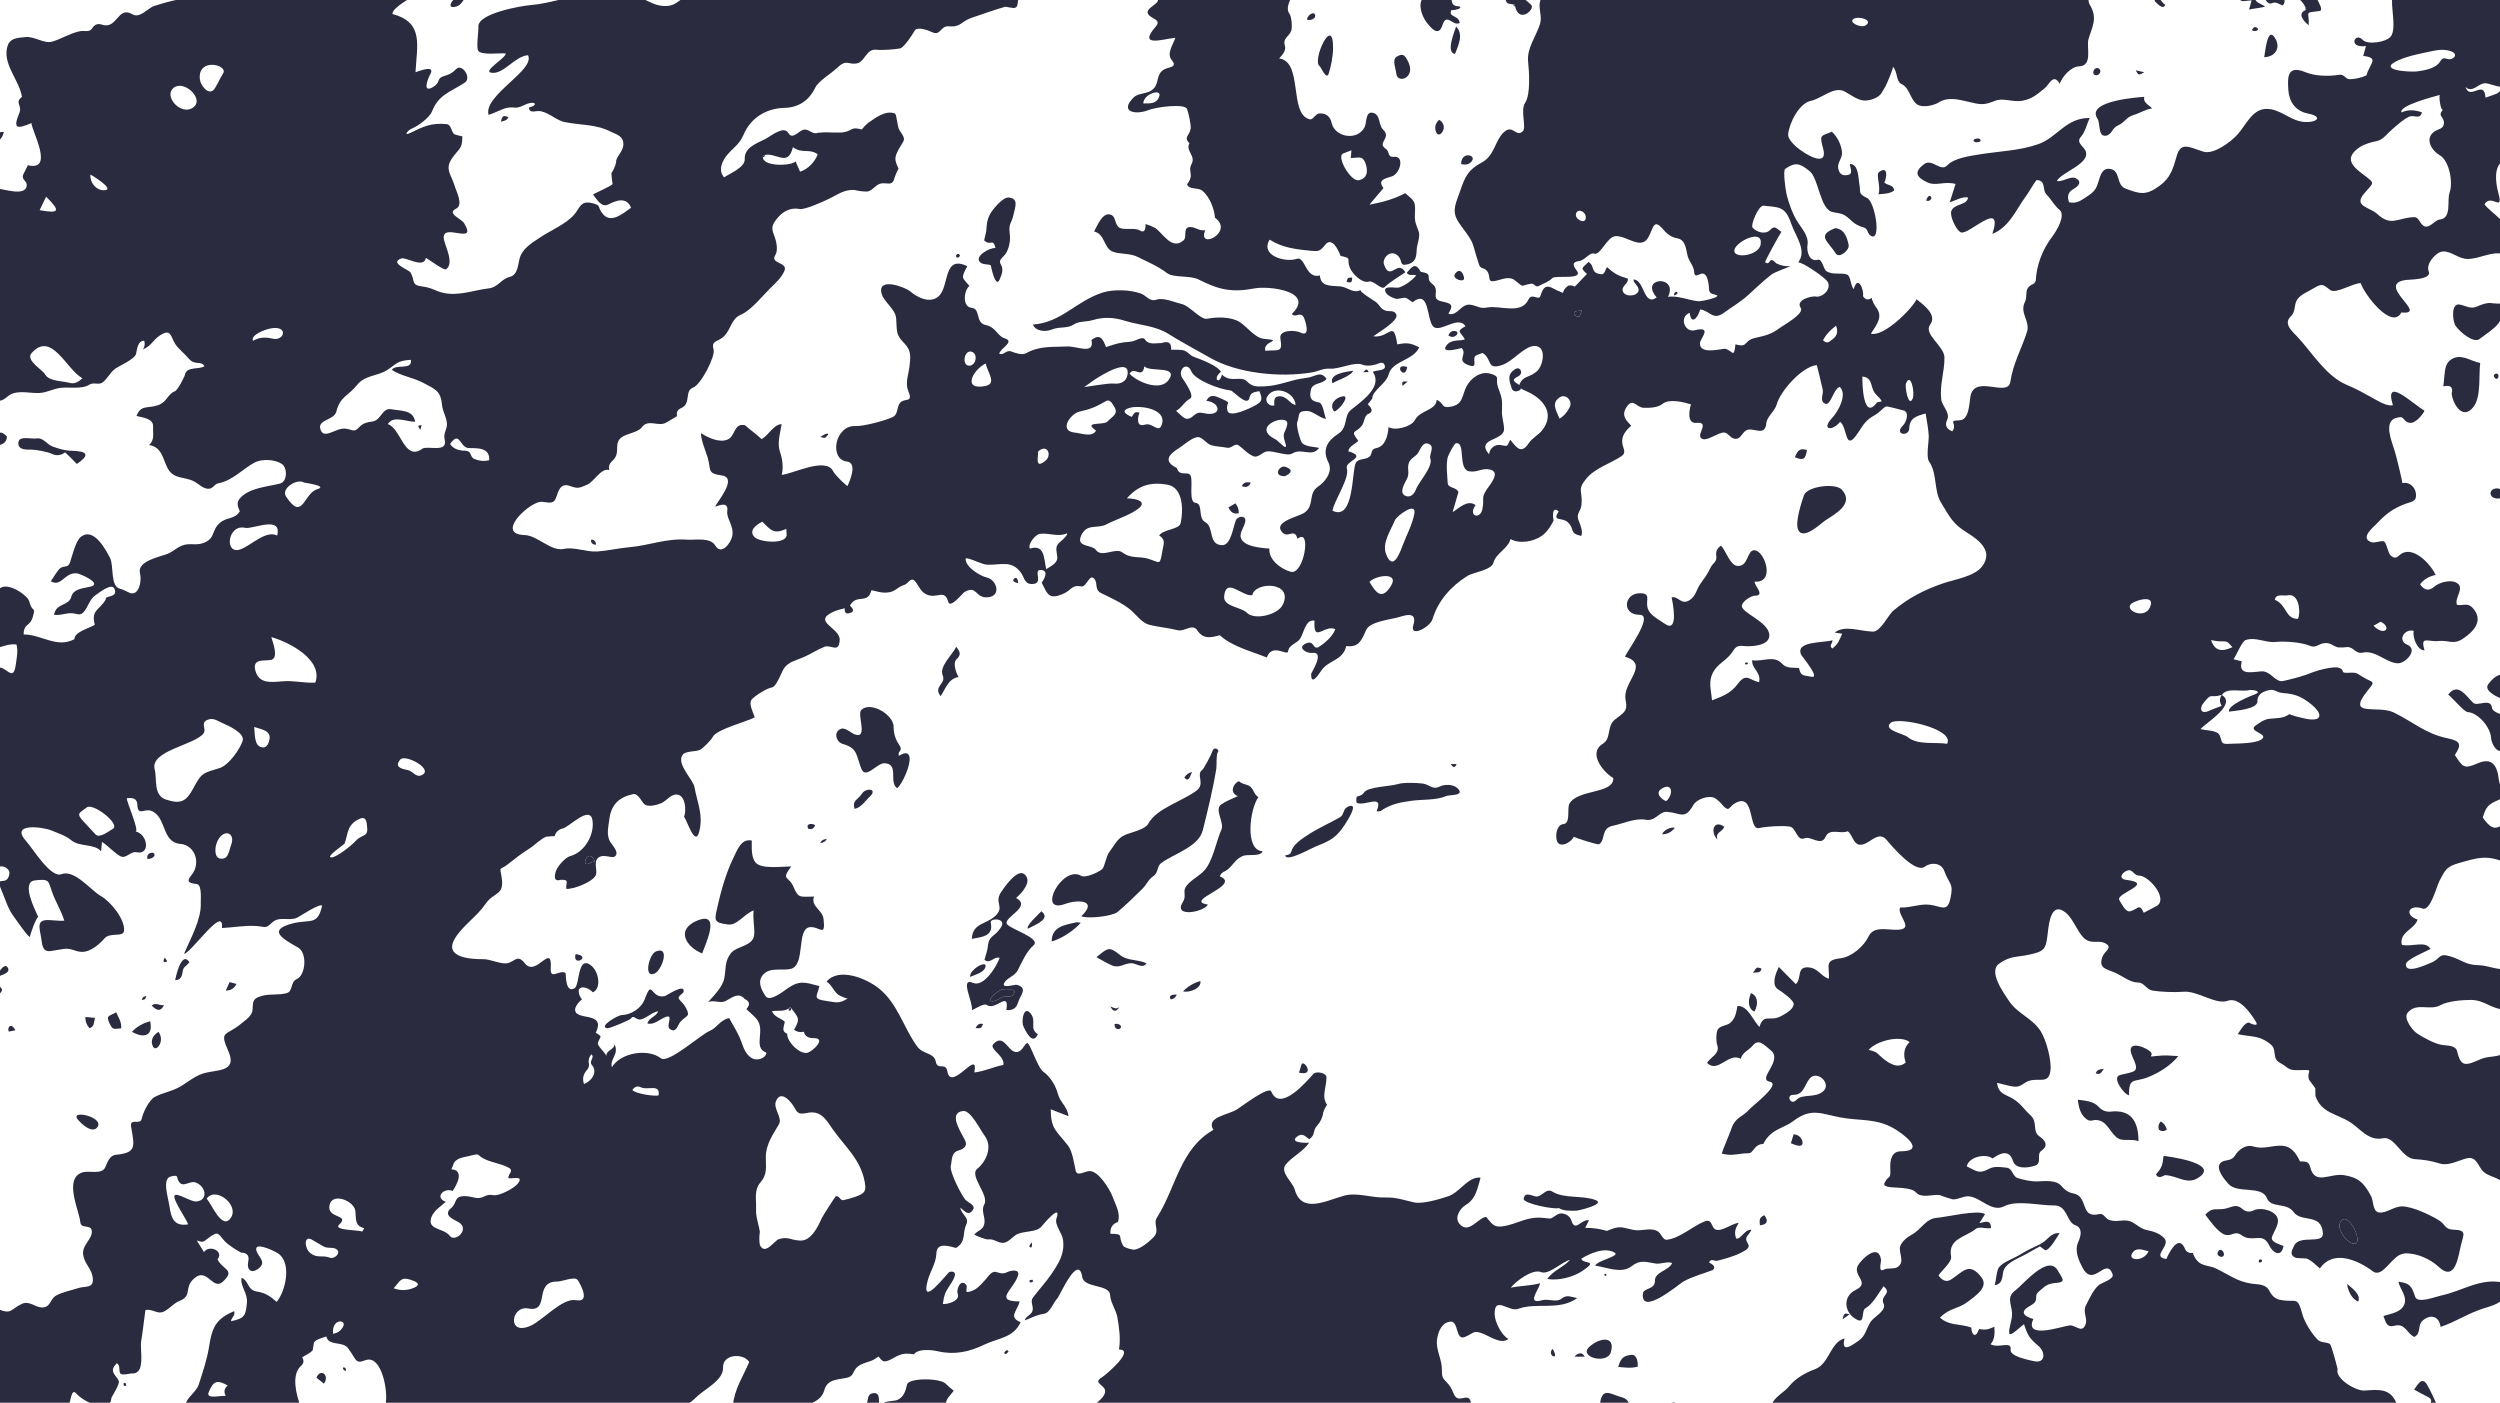 <svg xmlns="http://www.w3.org/2000/svg" width="761" height="427" viewBox="0 0 761 427"><path fill="#2b2b40" d="M760.737 66.466c-1.085-1.216-3.688-3.04-4.452-4.303 2.062-3.395 5.846 2.7 4.236-3.336-.82-3.087-1.65-8.227 1.69-10.062v-49.92h-33.94c-.68 3.082 1.33 9.597-.47 12.187-1.25 1.804-7.11 2.71-8.59 1.107-2.35-2.56-4.69 2.61.99 1.88-.27 1-.55 2.01-.83 3.01 5.05.58 1.95 2.32.97 5.92-1.55.72-3.24 1.08-4.95 1.17-1.47.07-1.73-1.63-3.33-1.36-3.2.54-7.34.44-10.34-.8-5.5-2.27-5.42 1.57-5.15 5.45.25 3.47 2.02 6.34 5.91 7.14 5.27 1.07 2.31 3.05-1.61 2.51-4.1-.56-7.11-4.2-11.35-3.89-4.13.29-5.96 5.15-8.59 7.96-1.99 2.13-7.08 6.01-10.24 5.03-4.14-1.28-6.79-3.15-8.07 1.23-1.13 3.91-1.84 6.69-5.26 9.18-4.13 3.01-5.92 2.52-10.35.84-2.94-1.11-1.43-5.47-4.64-5.98-2.35-.37-2.95 1.7-3.47 3.44-.87 2.9-1.31 3.43-3.87 5.13-1.78 1.18-3.01 2.04-5.21 1.57-.65-1.82-.34-3.08 1.39-4.05 1.5-.84 2.68-2.26.62-3.28-1.51-.75-3.87 1.18-5.71.87 1.22-2.71 10.6-5.28 8.65-9.34-.58-1.21-2.87-2.38-1.38-4.06 1.35-1.53 1.85-3.96 2.71-5.79-7.27-.09-9.78 5.89-15.63 7.96-5.8 2.04-11.99 2.14-18.14 3.16-2.73.45-7.56 1.11-9.56 3.28-2 2.16-4.62-2.14-7.01-.39-3.28 2.42-2.45 4 .87 5.57 2.69 1.27 5.16-.44 8.64.5l-1.78 5.6c1.46-.45 4.06-1.93 5.59-1.45-.36 2.44-4.11 1.72-5.08 4.05-.61 1.47 1.46 5.91 2.88 6.53 2.33 1.02 13.16-10.46 9.6.49 5.19-2.14 7.09-7.22 10.2-11.48 1.24-1.69 2.02-3.34 3.24-4.93 3.09.15 1.55 2.91 3.07 4.45 1.33 1.34 2.42 3.4 3.89 4.59 1.98 1.6-.68 6.19-2.11 8.08-3.07 4.04-4.83 8.72-5.08 13.48-.19.65-.63 1.08-1.32 1.29-2.41 1.44-1 3.28-2 5.26-1.69 3.35 1.7 5.8.64 9.09-1.65 5.12-4.27 9.71-5.06 15.15-.73 4.95-10.88-2.4-12.15 4.46-.36 1.95-.33 7.18-3.29 7.28-3.97.14-.45.82-2.22 3.36-1.66-.63-2.4-1.77-1.59-3.46 1.07-2.22-1.58-4.23-1.8-6.3-.49-4.66 1.02-8.19.99-12.73-.03-3.43-6.47-7.11-4.37-9.95 2.29-3.09-2.1-6.11-4.11-7.76-1.63 3.26-10.15 11.55-13.91 10.47 1.85-2.91 3.8-5.15 1.56-8.07-.64-.85-1.09-1.79-1.35-2.81-1.04.75-1.91.58-2.62-.54.4-1.95-1.61-6.66-2.81-2.13-1.06-1.07-.84-4.03-2.08-4.46-1.91-.65-4.35.24-6.29-1.05-.83-.55-1.25-3.83-2.57-3.44-2.6.78-3.46-2.61-3.14-4.48.46-2.72-1.73-4.99-3.06-7.11-1.4-2.22-2.7-5.68-3.3-8.29-.39-1.69-1.11-7.28-.45-7.75 3.16-2.24 4.53-1.69 7.46.67 2.8 2.25 3.15 11.72 7.02 12.45 3.15.6 3.29.42 5.8 2.72 1 .93 2.15 1.56 3.47 1.9 1.66.42 1.16 2.01 2.4 2.65 3.24 1.69 1.21-10.42-1.2-11.55-2.91-1.37-1.86-1.82-2.33-4.09-.36-1.73-.15-6.3-2.92-6.27.2 1.83 1.25 3.26-1.22 3.43-1.44.1-2.13-.86-2.33-2.18-.26-1.67 1.12-2.81 1.16-4.42.06-2.24-1.43-5.23-3.11-6.66-2.79 1.31-3.76.67-2.93 4.03.28 1.13 1.49 4.22-1 4.2-2.59-.02-9.61-4.78-9.35-7.44.34-3.46 3.34-9.42 6.87-10.16 3.38-.71 7.12-4.66 10.44-2.81 3.37 1.87 5.04 3.77 9.14 1.99 1.84-.8 2.12-1.88 3.14-3.55.36-.59 2.33-5.24 2.32-6 1.48 1.5.86 4.46 2.62 5.25 2.43 1.1 2.59 4.61 4.67 6.14 1.6 1.18 5.09.42 6.69-.59 2.69-1.69 5.84-.9 8.72-.22 3.84.9 4.8 1.23 8.33-.23 2.45-1.01 5.53.49 8.29-.02 3.09-.57 4.52-1.93 6.87-3.82 1.39-1.12 2.62-4.69 4.56-1.38.77-2.12 3.38-5.2 5.91-5.28 4.25-.14 2.17-5.89 2.84-8.24 1.07-3.73 2.88-6.32.51-10.33-1.66-2.82 2.03-2.92-3.08-2.92H483.3c-2.43 0-13.08-1.19-14.07.63-1.5 2.75.45 5.15-.49 8.08-1.21 3.78-4.04 7.31-3.58 11.43.31 2.82.79 9.89-.89 12.4-1.62 2.43.55 7.55-.78 8.75-2.075 1.88-2.99-2.28-5.69.22-2.78 2.58-2.84 7.13-6.66 9.19-4.254 2.29-5.143 4.21-6.73 8.9-1.105 3.26-2.536 5.65-.76 8.76 1.39 2.44 4.15 5.16 4.856 7.81.497 1.87 1.114 3.71 1.68 5.57.5 1.63 1.597.83 2.52 2.12 1.314 1.84-.333 3.58 2.765 2.88 1.86-.42 3.97-1.51 5.73-.06 2.97 2.45 1.55 1.42 4.9.98 1.11-.15 1.21 1.33 2.43.62 1.34-.77 2.9-1.17 3.99-2.33.94-.99 9.81.73 7.37-2.4-1.26-1.63-1.27-2.5.75-2.79 1.9-.27 3.24-2.74 4.64-2.26 1.9.65 3.91-5.23 6.54-5.33 3.47-.13 7.82 4.42 10.01.23 1.61-3.09 1.53-5.76 4.7-1.99 1.02 1.21 2.42 2.16 4.01 2.42 2.71.45 2.63 3.6 3.26 5.65.5 1.61 1.81 2.84 1.9 4.6.11 1.98 1.47.55 2.48.49 1.24-.07 1.63 1.79 1.81 2.61.57 2.55-.45 3.28 2.17 3.83 2.64.56-4.22 2.05-5.07 1.99-2.91-.23-6.44-1.85-9.35-1.34 3.29-6.72-8.88-6.09-3.45.17-4.06 2.95-3.68-5.55-7.08-5.45.07 1.29 1.95 2.17 1.53 3.5-.56 1.78-4.44 1.88-4.8-.14-.27-1.55 1.75-1.99 1.59-3.63-2.92-.85-4.11-1.48-6.34-3.5-.6.69-.62 2.36-1.94 2.16-3.31-.5-1.58-2.43-3.73-3.75-1.73 1.89-2.73 1.63-.46 3.66l-3.69 3.87c-.61-.37-1.26-.47-1.95-.31-.85.5-1.4 1.24-1.68 2.21-1.22-.48-2.4-1.03-3.55-1.65-2.27-.94-2.73 1.03-3.32 2.63-.55 1.5-2.6-1.16-3.63 1.08-2.14 4.62-8.72 1.69-12.38 2.37-2.53.47-2.81-.42-5.2-.82-2.93-.49-3.97 3.61-6.77 2.74 1.7-2.88.9-3.1-2.02-3.75-3.73-.82-.24-3.35-2.88-5.33-2.5-1.87.76-2.97-3.52-3.7-1.62-2.97-2.68-1.58-4.24.33.66 1.1 1.93.34 2.87.79-1.44 1.65-3.09 2.84-5.14 3.65-.97.38-5.32-.95-4.13 1.54.44.94 2.74 2.04 3.64 1.93 2.81-.34 1.85-.85 4.51 1.04 5.15-4.05 4.26 4.73 6.13 7.2 1.96 2.58 7.66-3.48 9.98.1-2.91 1.57-1.64 1.61-.19 3.92-.88.75-3.82-.19-5.44 1.73-2.45 2.93 4 1.11 4.45.98 2 2.02-2.1 3.92 2.52 5.35 1.25.39 1.48-.03 1.39-1.02-.21-2.41.29-1.89 2.45-2.82 3.12 1.74.99 5.52 6.32 3.53 2.89-1.07 6.4-5.45 9.28-5.65 4.11-.29 2.94 5.9 1.03 7.63-2.4 2.18-4.36 1.29-5.41 4.23-2.3-1.35-2.13-1.66-.26-2.69 1.61-.88.52-3.02-.88-2.19-2.58 1.52-2.02 3.29-1.31 5.5.18.9.69 1.35 1.56 1.33 3.03-.68-.75-1.71 3.15 0 4.51 1.97 8.85 6.38 4.78 11.73-1.2 1.58-3.03 2.35-4.21 4.09-2.2 3.26-3.55 1.54-5.59-1.118-1.01 1.91-.49 2.15-2.76 1.66-1.95-.42-3.54 1.04-3.7 2.81-4.24-5.03 4.73-3.98 4.57-7.81-.08-1.97-.74-3.48-.64-5.56.17-3.46-.09-4-1.2-7.06-.96-2.65.93-3.2-2.31-4.13-2.98-.86-5.98 1.33-7.3 3.92-1.44 2.84-.97 5.33-4.58 6.09-3.31.69-2.09-1.07-4.47-2.05-.21 3.27-5.07 3.12-6.62 6.13-1.08 2.09-6.18 3.41-8.05 2.14-.18 2.78-1.06 5.93-3.77 6.44-1.81.34-.97 1.66-2.06 2.62-1.06.93-3.44.48-4.14 1.88-1.25 2.53-.47 17.86-7.1 14.52.58-3.16 5.32-9.99 4.38-12.82-.78-2.34 6.6-3.42.43-5.25.33-1.67 2.04-2.09 3.06-3.19-2.62-3.4-.86-2.2 1.02-4.54.88-1.09.63-2.48 1.72-3.51 1.71-.56 1.75-1.58.14-3.06.5-.588.97-1.2 1.4-1.84-.04-2.34 4.24-4.43 4.97-7.28 1.05-4.127 7.47-4.15 9.29-8.23-2.75-1.36-3.67-1.45-6.68-.89-1.19-7.79-2.21-1.83-7.31-2.45 1.42-1.08 7.69-4.71 7.04-6.58-.51-1.47-2.09-.9-3.23-1.23-1.61-.46-1.87-1.81-3.07-2.69-.49-.36-5.24-3.21-4.54-3.63-2.17 1.28-4.07-.88-6.19-1.07-3.02-.276-6.01.18-6.24-3.325-4.49 1.13-4.41-5.99-7.09-5.06-3.38 1.16-11.21-.93-8.22-5.85 3.81 2.46 8.04 2.95 12.44 3.38 2.44.24 2.91.17 4.44-1.78 2.09-2.67 4.11 1.68 4.7 3.34 3.74.83 1.7.68 2.82 3.57.69 1.8 3.71 4.9 5.78 4.26 1.49-.46 3.83 2.65 4.8 1.7 1.75-1.69 4.33-3.16 6.35-4.55-2.46-4.09-4.67 3.07-6.53-2.4-.6-1.75 1.78-4.54 3.98-2.84 2.05 1.59.32 3.64 3.44 2.77 2.23-.62 2.46-2.27 2.54-4.36.06-1.71 1.21-3.97.58-5.66-.8-2.17-1.26-2.824-1.11-5.49.19-3.56-.1-3.7-2.96-6.084-3.39 1.82-7.14 2.806-10.9 3.5l4.28-5.055c-1.85-2.51.27-2.8 2.55-3.56 2.59-.87 3.96-6.34.62-5.95-2.03.24-1.19-1.58-2.47-2.44-2.81-1.89 1.85-3.25-.78-5.81-1.53-1.49-.77-4.62-3.13-5.15-2.37-.53-1.84 3.06-2.53 4.37-2.27 4.35-9.12 3.03-10.05-1.33-.42-1.95-1.78-3.03-3.8-2.83-1.23.13-1.79 2.05-2.92 1.76-6.36-1.66-1.91-17.58-9.23-18.49.85-1.09 2.19-2.28 1.74-3.85-.72-2.49 1.21-2.68 1.92-4.6.38-1.04.13-4.27-.52-5.16-1.28-1.73.13-3.92.79-5.584h-37.9c-2.22-.9-3.2-.36-2.94 1.62-.6 1.4-3.92 2.44-2.99 4.02.91 1.54 4.24 1.64 2.31 3.85-5.58 6.38 2.12 3.8 5.96 3.38-.58 2.08-2.79 4.73-1.06 6.81 1.95 2.33-1.13 2.01-2.55 2.96-2.19 1.47-1.33 3.77-2.82 5.52-1.82 2.12-4.61 1.24-6.29 2.92-4.38 4.39.63 5.37 4.57 3.8 2.36-.94 11.04-2.06 11.73-.33.42 1.06 1.26 4.87 1.1 5.95-.32 2.27-2.28 2.51-.37 4.52-1.28 2.26 2.01 3.77.66 6.25-1.32 2.413 1 3.22-1.4 6.2.69 1.81 3.32.84 4.69 1.98 2.23 1.853 3.58 5.43 3.83 8.21 6.01 4.41-5.52 10.02-2.96 3.77-1.94.42-3.25-1.21-4.94-.91-1.91.35-.54 3.03-1.67 4.02-3.64 3.19-6.4-2.4-8.7-3.79-.91-.5-1.87-.89-2.87-1.17.06 1.95-.48 2.63-1.63 2.04-1.12-.95-4.19-.32-5.72-.7-2.44-.6-1.22-4-3.72-4.3-2.26-.27-3.77 3.83-4.59 5.21 3.34.83 2.86 4.84 5.5 6.07 2.08.96 5.28.43 7.74 1.67 3.17 1.6 6.07 2.75 8.94 4.92 2.05 1.55 6.98.6 9.73 2.01 5.92 3.03 10.01 4 16.9 2.67 4.45-.86 18.62.88 11.37 7.77 1.14 1.43 2.66-1.04 3.73 1.21.23.47 2.27 6.16-1.15 4.43-1.44-.73-6.53-.93-6.06 1.81.79 4.6-.56 3.35-4.57 3.77-.96-3.16 6.11-3-.55-3.664-2.61-.26-5.19-3.82-7.31-5.12-2.68-1.65-7.06-1.54-9.87-.97-1.91.38-5.39-3.95-7.59-4.44-1.96-.45-5.67-2.08-7.69-1.41-2.39.79-3.03-1.19-5-1.87-3.25-1.14-8.35-1.29-11.58-.24-8.13 2.66-12.44 9.08-21.16 9.73.75 1.96 3.65 2.39 5.87 1.47 2.32-.96 4.53-.12 6.71-1.58 1.45-.98 3.76-.67 5.62-1.25 3.23-1 6.5-.84 9.62.15 4.73 1.49 9.32 1.46 13.5 4.09 4.01 2.53 8.42 4.82 12.52 7.18 8.5 4.91 21.56 6.09 31.05 4.51 1.94-.32 3.5-1.3 5.52-1.15 2.84.203 7.47-2.18 9.83-1.23 1.69.68 4.05.11 5.57-.56.73-.1 1.17.23 1.33 1 .25 1.51-2.51 1.14-3.66 1.76 2.99 4.43-2.91 8.6-6.56 11.48-2.49 1.966-.83 5.35-4.03 7.415-3.31 2.13-4.89 4.85-2.96 8.64 1.48 2.89-.99 5.96-3.18 7.44-3.16 2.13-.83 5.81-4.29 8.02-1.65 1.05-8.9 2.56-6.87 5.46 1.97 2.82 3.91-1.35 4.96 2.38 4.39-3.726 1.97 11.2-2.11 10.01-2.99-.87-6.74-3.6-6.45-7.046-2.32-.19-9.93-.59-8.64-4.88.27-.9 1.56-3.06 1.29-4.01-.39-1.34-2.36-.76-2.8.15-.88 1.82-1.45 7.76-4.25 7.7-4.34-.1-2.36-5.54-5.11-6.99-2.45-1.3-.48-5.61-3.05-5.91-2.03-.237-.73-6.08-1.36-8.08-.61-1.92-3.4.44-4.27-2.52-4.2-2.06-2.54-4.06.77-6.12 1.33-.83 4.1-3.41 5.81-3.27 1.34.11 2.54 2.13 4 2.5 1.56.4 3.21.42 4.79.75 1.23.254 2.33-1.53 3.43-.76 1.62 1.14 2.65 2.56 4.57 3.35 1.28.53 2.77-1.24 3.91-1.46 2.08-.41 6.24 1.59 7.85.61 2.99-1.83 5.94 1.29 8.22-1.72-1.5-.34-4.21-.32-5.23-1.51-.6-.7-1.85-5.455-1.48-6.29.87-1.98-.24-3.465 2.98-3.43 1.868.02 3.78 2.13 5.82 2.42-.7-1.37-.792-4.86-2.353-5.07-2.59-.34-2.73-1.87-2.24-3.89.52-2.17 3.5-1.52 4.72-3.24-1.85-2.65-3.38-.55-6.34-.25-4.51.47-7.95 2.4-12.68 2.54-2.28.063-3.55.19-5.19-1.507-1.83-1.89-5 .57-7.63-2.1-.68 3.27-3.05 1.38-.29-.81-.99-1.88-6.28-3.87-8.19-4.54-1.41-.5-1.94-1.83-3.54-2.09-1.14-.118-2.28-.15-3.43-.1.14-2.1-.83-2.78-2.915-2.04-1.63-.02-4.01.67-5.06-1.1-.665-1.118-3.04.56-4.15.653-3.77.31-4.284.58-7.7 1.67-.92-2.43-1.824-4.24-4.435-2.13 1.04 4.62-4.44 1.803-7.38 1.953-4.55.23-8.34-.27-12.49 2.04-1.29.72-3.36-.1-4.6-.54-1.52-.53-2.21 1.34-3.6.69.41-1.74 4.9-3.64 1.66-4.67-2.32-.73-2.59-3.39-5.8-4.06-3.2-.66-1.46-4.96-4.24-5.22-2.98-.27-2.37-5.37-.69-6.68-2.29-2.68-2.67-2.2-.65-6-7.46-3.56-5.34 6.03-8.7 9.13-2.55 2.35-6.43.46-8.65-1.44-1.42-1.22-9.09-4.17-8.887-.21.164 3.15 4.32 5.2 4.58 8.39.32 4.04-.25 4.82 2.58 7.71 2.13 2.17 1.77 4.19 1.48 6.92-.23 2.15-1.01 4-.72 6.23.226 1.72 1.956 3.71-.28 4.01-3.72.51-1.69 4.08-4.19 5.23-2.19 1.01-8.73 2.81-11.25 2.69-6.23-.3-8.177 10.12-2.57 10.82 3.213.41.88 5.8.18 7.4-.14.3-3.89-3.38-4.36-4.38-2.17-4.64-12.367.79-15.71 1.02.56-2.02.25-4.82-.47-6.82-.95-2.63-.1-5.31.45-8.6-2.33-.05-4 3.39-6.08 4.55-1.65-1.55-3.4-2.77-5.1-4.25-3.48-.67-2.79 3.25-5.22 4.34-2.62 1.18-6.15-.66-8.18-1.92.12 2.55 1.41 5.16 2.11 7.6 1.06 3.67-.31 4.66 4.24 5.28 5.12.7-1.7 8.332-1.98 9.51 1.63-.598 4.04-1.48 3.66 1.35-.31 2.29 2.124 4.44 1.513 7.64-.37 1.92-3.26 6.03-5.15 2.85-1.56-2.62-6.16-1.63-8.59-1.8-6.5-.46-11.34 1.75-17.61 2.3-3.25.29-6.56 1.08-9.76 1.3-3.13.22-7.15-1.46-10.06-.8-4.02.92-8.04-4.08-12.02-4.2-8.76-.27.64-9.27 4.5-10.067 1.71-.35 4 1.18 4.96-1.05.78-1.81 1.13-4.96 4.35-3.82 2.26.8 2.66.74 5.24-.41 2.18-.98 4.26-5.23 6.71-4.44-.58-2.37 1.42-2.59 2.09-4.4.74-2.01-.44-4.02 1.7-5.59 1.65-1.22 4.89-1.39 6.13-3.05 2-2.66 5.05.02 7.44-1.44 1.08-.65 2.17-1.29 3.26-1.92-.253-1.2.19-2.03 1.34-2.5 3.016-1.34.86-5.22 3.57-6.21 2.328-.85 6.82-9.43 6.22-11.63-.804-2.91 1.396-2.086 3.35-4.17 2-2.13 2.06-5.14 4.92-6.36 3.11-1.33 6.42-5.52 8.9-8 1.7-1.697 3.42-3.13 4.4-5.38 1.17-2.67-4.51-2.13-2.78-4.78.89-1.36.37-4.077-.18-5.53-.97-2.57-1.24-3.387 1.1-6.06 1.66-1.88 3.96-2.96 6.49-2.45 1.62.32 7.6-2.44 9.21-3.24 2.48-1.23 4.45-2.71 7.39-2.56 1.33.33 2.68.5 4.05.49 1.69-.37 2.54-2.214 4.23-2.48 1.834-.283 3.4.96 3.98-1.665.33-.99.74-1.93 1.25-2.84-1.23-2.59-1.34-3.3.03-5.85 1.61-3 2.51-2.65.31-5.73-.81-1.13-.81-4.95-1.49-5.2-2.9-1.07-5.88 1.36-8.16 2.9-.7.59-1.33 1.25-1.9 1.97-1.186-.27-2.13-.61-3.29.05-2.19 1.24-3.85.83-6.206.86-1.3-.09-2.6-.05-3.89.1-1.37.66-2.6-1.04-3.96-.99-1.76.056-3.63 3.41-5.03 1.02-1.34-2.305-5.3.98-6.98 1.86-2.62 1.37-6.42 2.54-6.26 6.145.12 2.49-4.55 4.35-6.28 5.53-1.94-2.13-.58-5.12 1.13-7.06 2.01-2.28 3.51-2.95 4.84-6.02 2.13-4.96 6.74-7.91 12.29-8.06 4.58-.12 7.64-2.34 9.54-6.25.92-1.9 4.88-4.3 6.52-5.87 3.03-2.91 3.36-.92 6.1-1.43 2.486-.47 2.82-4.59 6.05-4.15 1.37.19 5.7-.1 7.15-.42 1.12-.25 3.77-4.25 4.33-5.32.77-1.47 4.17-.19 5.29.35 2.76 1.33 2.55-1.97 5.13-1.74 3.72.33 3.77-1.49 6.92-2.58 3.41-1.17 6.85-2.37 10.31-3.4.85.17 1.7.31 2.558.41 2.02-.17.5-2.61 2.23-3.91h-99.5c-4.53 0-4.55 3.5-9.15 3.29-4.3-.19-6.75-3.29-10.37-3.29h-12.3c-5.99 0-11.66 2.51-17.96 3.01-2.93.23-16.11 2.55-15.9 6.54.076 1.38-.71 6.46-.03 7.39 1.058 1.44 6.63.58 8.38.8.04 1.39-7.34 5.49-4.33 5.88 3.75.48 7.024-5.05 11.084-5.35 2.31 4.52-13.57 12.16-12.03 18.14 1.82-.46 4.27-1.92 5.85-2.16 2.26-.36 2.24.55 4.89-.74 3.58-1.75 4.65.02 1.54.66.27 2.15 2.12.77 3.79 1.176 2.56.62 4.79 2.8 7.1 3.27 5.06 1.02 9.42.59 14.02 2.91 2.02 1.01 3.87 1.31 3.86 3.91 0 2.2-2.44 3.89-2.19 5.44-.29 1.18-.77 2.29-1.45 3.31.06 1.1.18 2.19.35 3.28-.06.5-5.15 2.66-5.94 3.22 1.14 1.37 2.54 4.14 4.74 2.98 2.47-1.29 5.56-2.3 6.83 1.05-2.05 1.38-5.88 4.91-8.42 2.06-2.18-2.45-.26-2.78-3.69-3.537-3.28-.72-3.51 1.6-5.2 3.56-2.52 2.91-7.2 4.81-10.38 6.95-2.29 1.53-5.25 3.27-6.12 6.04-.68 2.16-.49 5.34-3.22 6-2.45.59-3.49 3.15-6.25 3.45-2.61.28-5.24 1.07-7.9 1.44-3.24.46-5.75.33-8.63-.97-1.23-.54-2.51-.9-3.84-1.06-3.38-.46-2.01-1.62-3.46-4.23-.48-.86-6.74-2.97-2.77-4.29 1.43-.47 6.82 3.2 7.43-.15.97.45 5.5 3.94 6.18 3.44 2.41-1.79-.07-6.53-.62-8.77-1.52-6.19 10.48 1.97 6.08-5.24-.87-1.42-5.43-2.96-2.46-4.42 2.35-1.15.09-5.16-.48-7.11-.92-3.15-2.99-4.89-.83-8.1 2.07-3.11 3.23-2.68 3.23-6.8-.83-.17-1.64-.38-2.44-.65-.91-.69-.95-2.94-2.28-3.07-4.64-.48-7.09.68-11.22 2.71-2.01.98-.76-.84.63-1.4 1.81-.73 5.32-3.29 6.06-5.17 2.1-5.3 5.78-5.96 10.04-8.82 2.12-1.43-.92-6.01-2.75-4.02-.88.945-1.94 1.583-3.19 1.914-3.11.85-1.12 1.8-3.63 3.39-3.52 2.24-1.75-2.44-1.11-3.53 2.06-3.498-3.48-1.12-4.37-.88.44-8.25 2.6-15.15-6.97-17.71-.5-1.59 5.92-5.31 7.15-5.77H68.7c-7.97 0-14.184.83-21.72 3.29-2.096.69-4.35 3.93-6.732 2.52-4.52-2.67-4.532 4.97-9.433 3.11-1.143-.29-2.036.07-2.68 1.06-.915 1.6-2.32.62-4.144 1.08-3 .74-5.29 2.26-8.1 3.1-2.48.73-5.37-1.7-8.25-1.38-2.19.23-4.37.29-5.21 2.34C.31 19.13 5.9 24.25 6.68 29.5c-2.35 1.777.18 2.537-.79 4.874-2.08 5.03-.65 4.9 3.693 3.09-.11 2.01 7.19 14.81-1.1 12.83-.43.86-.86 1.73-1.3 2.59-.935 1.867 1.08 2.04.95 3.573-.31 3.597-7.396.858-9.033.978V122c2.236.26 3.006-1.66 4.843-2.25 2.608-.83 5.448.01 8.107-.132 2.302-.122 4.162-1.3 6.41-1.56 2.393-.27 6.574.44 8.62-.902 1.422-.933 2.78.08 3.956-.63 1.504-.908 2.456-3.17 4.036-4.28 1.31-.925 5.98-2.945 6.34-4.516.31-1.382.53-4.105 2.49-4.01.286.935.156 1.816-.39 2.643 2.504-1.02 3.036-2.842 5.08-4.197 3.516-2.34 3.29.21 4.732 2.512.94 1.5 2.86 2.946 4.03 4.37 2 2.424 3.76.55 4.9 2.426-1.68 1.11-5.44-.04-5.97 2.62-.12.64-2.23 4.73-3.04 5.01-2.19.76-2.34 3.28-5.17 4.25-3.15 1.08-5.21-.23-6.51 3.27 1.728.48 5.18.7 5.037 3.23-.12 2.16.59 3.87-1.2 5.62 3.97.6 4.19 4.44 5.69 7.17 1.81 3.28 5.07 2.41 7.92 3.86 1.38.71 2.5 2.04 4.13 2.27 1.66.23 2.02-1.43 3.35-1.67 4.17-.73 7.39-4.33 10.93-6.27 2.16-1.19 6.17-1.05 8.33.36 1.8 1.17 1.77 5.41-.51 6-3.94 1.02-9.65 1.26-12.41 4.76-.92 1.17-.35 2.51.18 3.68-1.58 2.56-3.9 1.63-6.1 3.55-2.67 2.33-1.21 4.67-4.98 6.1-2.04.777-3.81.062-5.8.563-1.92.48-3.22 1.92-4.99 2.69-2.12.914-9.48 2.142-8.53 5.94.39 1.59.17 4.273-1.02 5.54-1.51 1.59-3.07-.39-5.01-.78-3.1-.627-1.86-7.14-3.11-9.48-1.23-2.28-4.92-9.47-8.88-6.31-1.56 1.24-2.63 5.812-3.24 7.67-.61 1.84-1.64.98-2.91 1.772-.89.55-2.27 3.12-2.98 4.06 3.22 1.87 4.17-2.76 7.92-2.42 1.03.09 7.68 3.03 4.38 3.98-2.13.61-5.38.54-6.07 3.18-.74 2.84-4.65 1.79-5.23 5.47 2.67.31 4.12-1.06 7.01-.22 2.75.8 3.2-4.14 5.46-5.64.77-.51 5.25-4.27 5.97-1.91.39.98.1 1.63-.88 1.97-2.87.88-.94.18-2.54 2.18-1.92 2.39-3.67 2.7-2.62 6.66-2.29 1.29-6.2 2.19-6.2 4.36-5.29 2.88-10.08-1.43-15.46-1.43 0-3.41 1.9-2.32 2.75-5.23 1.06-3.66-.12-1.08-1.04-4.8-.28-1.13-2.1-2.45-2.92-2.99-2.7-1.78-6.84-2.79-6.84 1.31v15.8c1.94-.49 3.83-1.32 5.86-1.03.57 2.03.07 4.06-.2 6.08-.76 5.74-2.88.31-5.66.93V261c-.91 2.16-.59 3.08.99 2.755 1.07-.26 2.9.85 2.73 2.103-.62 4.57-4.68-.097-2.41 5.16 1.27 2.95 1.92 5.636 3.92 8.247.93 1.215 3.74 5.47 4.72 5.984.1-.99 1.82-5.7 2.52-6.18-.74-1.7-5.39-10.57-1.02-11.08 4.53-.53 4.03.09 5.31 3.68 1.07 3 2.7 5.44 3.66 8.59-1.08.14-3.76-.19-5.06-.2-3.32-.01-2.56 2.22-2 5.31.36 2.02.26 4.52 2.98 4.12 1.27-.2 2.55-.41 3.82-.62 2.48-.4 3.42.85 5.68.88 2.56.04 5.29-2.36 6.86-4.14 1.7-1.92 5.65-.2 5.9-2.25.42-3.44-4.12-8.97-7.02-10.59-3.04-1.7-8.04-8.23-12.04-6.67-3.25 1.27-8.79-7.93-10.63-9.94-5.38-5.86 5.07-4.45 7.67-3.35 1.95.83 4.27 1.54 5.92 2.93 2.59 2.17 7.27 1 9.11 3.42l.28-2.89c1.91 1.22 3.69 3.3 5.54 4.33 1.79 1 3.14-1.59 5.02-1.18 4.26.92 3.42-5.56-.39-6.34 1.46.29-2.88-9.5-2.6-10.1 1.74-.17 3.12-.06 3.2 2.02.13 3.44 2.15 1.12 4.09 1.77 4.88 1.64 3.15 9.6 8.97 10.1 4.61.39 6.3 5.98 3.48 9.41-2.07 2.52-.32 2.48 1.62 2.85 1.56.3 1.09 4.72 1.14 5.86.21 4.85-3.2 10.9-5.1 15.34 2.21-.23 12.29-15.18 11.55-7.84 3.4-.18 6.64-.8 10.08-.64 3.25.15 3.02 1.06 5.13-.98 2.23-2.16 5.32-.37 7.7-1.55.99-.49 6.7-4.34 7.58-3.66-1.33 6.21-3.75 4.1-8.85 5.39-8.04 2.03-3.16 4.71 1.55 7.39 2.8 1.59 2.36 8.33-.42 9.59-2 .89-1.11 3.67-3 4.25-2.37.73-5.09.12-7.7.89-2.58.76-2.64 1.37-2.75 4.15-.07 1.9-2.22 3.24-3.54 4.33-4.64 3.83-6.67 1.91-3.81 8.37 2.88 6.51-3.9 5.5-7.72 6.75-2.46.8-4.39 2.4-6.55 3.75-2.74 1.71-5.46 1.96-8.18 3.4-1.71.91-3.6 4.83-3.95 6.65-.4 2.08-3.74-.55-3.21 2.53 1.02 5.86 1.71 7.8-4.63 8.41-2.03.2-2.56 2.36-3.31 3.91-1.02 2.13-4.86.89-6.68 1.39-6.15 1.69-1.15 11.7-.86 15.18.2 2.28 3.29.52 3.5 2.69.24 2.45-2.89 4.19-2.65 7.01.23 2.72 2.42 4.32 2.87 6.82.71 3.91-2.06 2.83-4.35 3.58-1.88.62-5.3 1.34-6.89 2.37-1.77 1.15-1.56 3.64-4.26 3.52-2.02-.1-3.78-2.12-6-1.09-3.56 1.65-2.99 3.39-7.4 1.54v29.29h21.6c.68-.73.76-5.31 2.3-3.6 1.67 1.88 4.96 3.6 7.18 3.6 2.15.75 3.35-.02 3.6-2.29.26-.55 2.5-4.07 2.23-4.97-.54-1.79-3.4-2.86-.59-5.49 1.12.69.51 2 .98 2.98.44.91 3.07.09 3.53.12 4.39.34 2.44-7.24 2.87-9.73.55-3.22.83-6.34 1.3-9.56 1.95-.41 3.16.95 4.83.71 1.72-.24 3.61-2.73 5.37-3.41 4.3-1.65 1.43-3.95 4.46-6.77 4.28-3.99 5.74 4.02 9.14.63 3.55-3.54-.24-3.33-1.84-6.59 2.05-2.58-2.58-4.55-4.13-2.23l-2.19-3.52c2.09.7 1.89.46 3.66-.84 2.99-2.19 2.74-1.27 4.77.97 1.08 1.2 3.7 2.87 5.09 3.57 1.85.02 2.56.97 2.12 2.84-.47 2.39.97 3.79 3.29 1.88 2.55-2.09-.7-3.67-.85-5.76-.16-2.26 5.97.69 6.95 1.47 3.84 3.07 2 11.28-.71 14.56-1.86-1.64-3.45-2.77-5.98-3.14-3.01-.44-2.4-3.15-4.68-4.22-.58 2.45 1.91 4.77 1.61 7.58-.4 3.8-.51 4.79-4.87 5.67.13-1.16 1.43-1.77.97-3.07-5.68 2.39-6.74 5.11-7.64 10.86-.62 3.94-1.91 7.64-3.12 11.43-.76 2.39-3.71 3.94-4.07 6.3h34.9c-1.15-3.19-2.75-9.3.31-11.94.84-.77.94-1.63.31-2.59.87-.58 2.63-1.34 3.24-2.21l.36-2.3c.7-1.03 2.69-1.43 3.75-1.85.77 3.04 4.92 1.34 6.61 3.55.74 1.03 1.44 2.09 2.1 3.17 1.35 2.1 2.78.1 4.61.34 3.93.52 5.62 10.43 4.66 13.83h87.39c4.3 0 4.65.13 7.46-2.58 2.36-2.28 8.12-5.02 7.95-8.8-.18-4.17 6.15-4.56 7.97-1.73-1.98 4.66-4.46 8.14-4.95 13.12 6.61 0 25.7 3.47 27.8-4.53.95-3.63 4.64-3.16 7.19-3.88 1.71-.48 1.53-1.82 2.58-2.93 1.64-1.72 4.08-1.57 5.84-2.84 1.53-1.11.57-.45 2.11.67 1.09.8 3.73-1.14 4.56-1.48 2.15-.89 2.88-.72 5.02-.48 1.2-1.73 5.16-1.4 7.38-.89 5.01 1.14 9.53.13 13.95-2.01 4.19-2.04 8.94-2.04 11.12-6.86-3.84-1.6-1.03-3.31-.29-6.33-8.16 0-1.68-3.76-.48-7.93.6-2.11-2.43-1.42-3.22-1.02-2.86 1.45-3.45-1.62-5.76 1.18-1.08 1.31-3.13 3.8-4.71 4.43-3.72 1.49-.92-.91-2.43-2.05-1.63-1.24-2.69 1.98-2.26 3.04.88 2.2-3.13 3.3-4.51 3.13.38-2.78.67-3.47 2.07-5.61.53-.81 3.35-4.77-.01-4.18-.56.1-9.04 11.59-6.69 2.7.75-2.82 2.57-5.32 2.66-8.3.11-3.56 3.86-2.18 5.97-1.67 3.21-1.94 1.88-4.51 3.11-7.08 1.05-2.21-1.42-2.94-1.81-5.2 1.32 1 2.48 2.76 3.87.65.94-1.44-1.65-2.24-2.34-3.07-1.24-1.5-4.84-8.46-4.41-10.3.42-1.78.07-4.05 2.36-4.67 1.09-.29 2.49-1.02 2.21-2.42-.36-1.77-6.09-8.9-.84-9.6 2.31-.3 5.26 5.8 6.55 7.51 2.63 3.49.34 8.02-2.24 10.09-2.56 2.05 3.72 8.04 2.16 10.8-1.1 1.95.34 3.78.03 5.77-.34 2.16-1.99 2.07-3.1 3.47.71.43 3.68 1.56 4.21 1.46 1.85-.35 3.2 1.38 4.99.98 1.3-.29 2.4-1.69 3.5-2.37 2.17-1.34 6.25-.62 7.81-2.59.77-.99 6.18-7.22 4.52-2.42-.66 1.94 1.74 4.43 2 6.54.53 4.26-1.27 7-3.46 10.28-1.77 2.64-3.8 4.75-5.67 7.24-1.07 1.44.38 2.71-.23 4.25-.48 1.22-2.16 1.56-2.25 2.73 1.96-.81 3.71-1.72 5.84-2.02 1.83-.26 2.87-3.54 4.07-4.71.65-.63 6.36-13.91 7.55-6.47.53 3.48 8.34 2.1 8.47 5.51.08 2.12 1.85 4.57 2.23 6.79.54 3.18 1.02 6.58.48 9.77 5.07 0-3.91 7.65-5.09 8.38-2.24 1.39-.96 1.78.33 3.09 1.88 1.91-1.62 4.55-3.02 5.44h115.13c-.56-2-.53-2.62-2.81-2.1-2.6.61-2.43-1.5-3.6-3.33-1.68-2.64-2.72-1.91-2.64-5.19.08-3.16-1.83-6.13-1.51-9.11.26-2.35 1.34-5.46 4.14-5.67 2.54-.19 1.45 5.93 4.4 4.65 2.87-1.24 2.48-2.13 5.4-1.01 2.29.88 5.67 3.39 7.8 1.62-2.03-1.05-4.1-5.07-4.17-7.45-.18-5.95 4.31-.65 7.16-1.7 5.64-2.1 12.4.72 17.98-3.29-1.61-.24-3.11-1.15-4.62.07-1.81 1.47-3.99 0-6.18.61-4.79 1.35-.86-3.21-.52-5.19-3.12.82-5.81.72-8.93 1.34 1.53-1.9 6.57-5.81 9.23-4.73 2.36.96 6.49-3.27 8.82-3.72-2.02 2.3-5.18 3.21-6.92 5.82 3.39.58 7.86-.56 10.7-2.47 5.18-3.48.2-1.93-.37-3.7 2.68-1.64 7-3.6 10.12-1.9 2 1.09-5.28 2.42-5.87 3.99 3.52.53 8.01 2.58 11.05.2 2.68-2.09 4.36-1.29 7.43-.81 1.28.2 3.96-.8 4.93-.13-1.05 2.31-5.3 2.65-5.23 5.34.07 2.77-3.47 2.13-3.66 3.9-.74 7.11 11.06-2.91 12.26-3.61 2.75-1.58 6.08-2.4 9.02-3.55.85-.74.47-1.5-1.14-2.26.48-1.43 1.63-.33 2.59-.57 2.22-.57 5.33-1.42 7.37-2.55 1.25-.69 2.76-1.34 1.79-2.8-1.28-1.93.46-2.34 1.14-4.09-2.2-.03-3.04 2.87-4.65 2.72-.65-2.07-.27-2.94.77-4.83-1.92.34-3.48 1.56-5.34 2.06-3.72 1-1.89-3.73-5.11-2.44-3.58 1.45-7.61 5.19-11.49 5.56-1.04.1-1.78-1.95-2.48-2.43-2.28-1.56-5.04-.05-7.54-.56-3.97-.81-3.99-1.45-8.14.28-2.35-.66-4.18-.92-6.62-.92l1.15-2.3c-2.32-.5-4.25 3.89-5.38-.03-.44-1.54-2.78-2.58-4.13-1.8-2.61 1.52-1.28 1.4-4.38 1.1-5.32-.54-7.82 1.99-12.65 2.6-2.74.31-3.19-1.22-4.79-2.92-2.52.34-5.38 5.54-8.17 2.03-1.49-1.88.28-4.64 1.98-5.64 3.11-1.82 3.62-5.15 4.53-8.34-3.9-.33-6.26 4.47-9.83 5.68-2.55.86-7.78 2.43-10.36 1.88-2.81-.6-5.48-1.62-8.78-1.5-4.28.17-8.59-1.68-12.68-.528-5.61 1.58-12.88 5.57-14.96-2.01-.59-2.15-4.58-5.14-2.7-7.49 1.93-2.43 5.6-4.13 7.09-6.67-1.06.16-6.64.02-3.24-2.103 1.37-.86 2.29.38 3.29 1.07 1.958-1.32 1.03-2.66 2.39-4.13 1.03-1.11 1.69-2.46 1.87-3.97.26-.85.65-1.65 1.17-2.38-.73-1.09-.99-2.27-.79-3.566.16-1.58.61-3.19.62-4.78.01-1.447-3.19-1.957-3.96-1.09-1.935 2.16-10.17 11.91-12.84 5.4-.74-1.81-8.76 4.38-10.46 5.44-2.77 1.73-9.57 2.33-7.16 6.22-10.19 5.8-11.3 17.404-17.16 26.65-1.36 2.144 1.02 3.91-1.1 6.07-1.32 1.34-3.84 3.5-5.79 3.746-.62.08-3.06-.624-3.35-1.09-1.93-3.084.54-3.74-3.96-3.74-.12-1.703.58-3.06 2.27-3.57.94-2.51-.68-5.23-1.52-7.53-.98-2.672-4.52-8.21-7.21-7.99-1.41.12-3.69 1.72-4.1-.11-.45-2.05-1.01-5.94-2.3-7.6-3.55-4.6-5.25-4.903-5.31-11.1l5.42 2.1c-.29-2.88-2.56-4.19-3.22-6.75-.64-2.49-2.34-5.303-4.44-6.78-1.82-1.27-4.22-9.31-4.98-8.73-1.13.86-1.7 3.15-3.72 2.66-2.16-.52-3.54-5.63-6.55-2.313-1.34 1.46 3.67 3.62 3.07 6.31-3.02.59-5.75 1.97-8.83 2.293 1.53-7.81-7.08 6.25-8.21-.35-.49-2.86-3.01-.174-3.51-2.93-.493-2.75-3.87-2.224-5.566-4.5-4.23-5.67-5.95-13.124-11.72-17.77-3.8-3.05-12.15-6.56-15.97-2.12 1.67 1.08 2.09 2.86 3.59 4.05.1.08 1.92.98 2.81 1.13-2.66 1.66-3.53 1.13-6.32.75-4.63-.64-2.86-1.44-2.28-4.56-4.43-1.16-5.98-1.85-9.83.81-.87.61-5.25 4.17-6.52 2.27-1.38-2.06-2.62-4.52-.68-6.64 2.09-2.28 6.03-1.04 8.4-1.68 4.56-1.23 1.5-12.44 5.89-12.7 2.94-.18 4.66 3.24 4.03-2.46-.32-2.85-4.01-3.83-2.89-6.84-4.15 0-4.76.67-6.2-2.83-1.54-3.72-3.99-1.89-.75-6.35-2.69 0-9.17.95-10.9-1.23-1.33-1.67-1.11-4.655-1.11-6.64-3.24-.72-4.45 2.97-5.58 5.24-2.2 4.44-3.83 10.2-4.89 15-.85 3.9-1.37 4.75 3.22 5.31 2.84.34 4.68-3.02 7.81-4.3-.29 2.56.34 4.85.18 7.3-.24 3.74-5.31 3.42-7.13 5.78-1.97 2.56-1.427 4.81-1.98 7.58-.56 2.79-3.16 5.22-4.91 7.25 2-.76 3.65.58 5.38-.35 2.03-1.08 3.91-2.754 5.77-.574 1.51.72 1.67 1.74.49 3.06.95.98 2.15 1.9 3.03 2.93 3.04 3.5-1.29 8.77 3.07 10.34-.19 1.82-2.96 2.55-4.37 1.71-2.49-1.48-2.73-3.99-3.83-6.44-.9-2.01-2.12-3.86-3.14-5.81-2.97.705-3.6 2.94-5.98 3.94-2.72 1.14-12.55 10.04-14.8 8.31-3.94-3.05-12.2-1.78-14.93 2.71-.68-2.61 2.22-3.76.85-6.96-.17 1.68-2.53 1.73-2.54 3.52-.4-1.12-2.85-3.1-2.57-3.95.71-2.2 1.653-1.65-.64-3.11 3.39-6.99-7.2-3.13-6.22-7.53.44-1.04 1.11-1.91 2.01-2.62-.74-.88-1.06-1.86-.98-2.95 1-1.57 3.53-.11 4.27.81 2.73-1.08 1.9-6.46-.65-8.29-4.08-2.93-3.25 6.06-4.88 7.03-2.7 1.62-2.61-3.52-2.74-4.62-1.88-1.15-4.72 2.31-4.51-1.36.47-8.3-4.45 2.79-7.86-1.56-2.41-3.07-3.16-.28-5.64-.02-1.94.2-4.95-1.29-7.06-1.27-3.38.02-11.92-.33-8.79-6 2.19-3.97 6.84-6.91 9.45-10.77 2.58-3.84 5.87-2.42 4.94-8.17-.59-3.62-.74-1.91 1.88-3.94 2.12-1.65 4.14-3.28 6.44-4.7 1.66-1.03 3.48-2.98 5.24-3.7.85-.09 1.71-.14 2.57-.17.37-1.28 1.21-2.06 2.51-2.35 1.8-.33 8.2-7.14 8.99-2.58.76 4.36-2.31 9.83-6.79 11.02-1.58.43-4.36 3.59-4.49 5.22-.46 1.81.11 2.46 1.72 1.97 2.73 0 1.4.8 1.61 2.77 2.37.19 8.72-2.39 9.09-4.5.303-1.74-1.02-4.39 1.25-5.33 1.36-.566 3.46.45 4.22.08 2.04-.99-.79-3.835-1.2-4.56-1.207-2.16-.55-4.44-.28-6.73.55-4.76 3.17-6.98 7.42-7.825 1.19-.23 2.49 2.2 3.06 2.89 1.1 1.33 4.1.41 5.35-.102 1.61-.67 2.83-2.77 4.77-2.63 2.68.19 2.89 5.03 2.17 6.75.94 1.14 3.41 9.49 4.64 4.45 1.24-5.08-.54-8.38-1.46-13.43-.44-2.46-5.69-7.133-3.57-9.92.92-1.203 3.99-.803 5.3-1.502.87-.46 3.38-2.95 3.81-3.86 1.11-2.32 9.75-4.46 12.79-5.97-.36-1.34-2.054-4.27-.85-5.53 1.12-1.18 4.5-3.35 6.11-3.6 1.355-.21 2.9-4.66 3.62-5.76 1.32-2.02 3.906-2.54 5.99-3.445 2.22-.96 4.05-2.25 6.33-3.15 2-.8 4.43 2.1 4.67-2.05.22-3.86-8.91-5.62-1.57-8.78 1.01-.4 2.05-.7 3.12-.9-.133 1.14.24 1.66 1.116 1.56 2.06-.457 1.5-1.347.44-2.38 2.04-3.746 5.44-.2 6.54-4.67 1.86.29 2.44.78 4.5.71 2.86-.1 3.03-1.56 5.63-2.39 1.2-.39 1.97-2.89 3.52-.61.93 1.36 1.57 2.87 3.18 3.59 3.19 1.43 5.43-1.87 6.57 2.25.59 2.14 4.43-2.72 4.93-3.01 3.95-2.26 3.18 2.02 7.23 1.59 4.07-.44 2.64-5.35-.52-6.04-1.66-.36-6.51-3.02-6.36-5.78 1.12-.28 4.93 1.87 6.6 1.92 4.28.12 7.29-1.46 10.19 2.34.97 1.29 1.1 3.4 3.09 3.52 4.4.28.29-4.49 3.12-4.26 2.56.21.74 2.99.16 3.88 1.72 3.36 2.07 5.15 6.13 3.55 3.24-1.28 2.73-2.98 5.97-2.43 1.55.26 2.49-4.08 3.92-2.29 1.18 1.47-.04 3.29 2.11 4.35 2.96 1.45 6.09 2.84 8.69 4.89 1.85 1.45 3.49 4.06 5.85 4.7 2.72.74 5.86.95 8.693 1.68 2.16.55 4.5-2.19 6.02.08 1.84 2.74 4.1 2.18 6.82 1.46 3.81 3.45 9.45 4.82 14.33 6.77 1.58-4.55 6.29-.3 6.47-1.87.24-2.06 2.64-2.33 3.68-3.87 1.09-1.62 1.63-6.07 4.37-5.45-.45 7.12 2.92 1.03 6.31 2.56-.7 2.12-3.12 4.21-4.934 5.36-1.95 1.24-1.31-2.18-3.97-1.02-2.87 1.25.14 3.11 1.87 2.89 4.06-.51-.29 6.03-.3 6.35-.13 4.06 2.48-.09 3.09-.98 2.25-3.3 6.484-2.9 7.59-7.46 3.73.51 4.63-1.61 6.04-4.86 1.15-2.66 7.66-3.22 10.16-3.99 1.952-.61 5.47-1.67 4.22 2.43s5.1.65 5.82-1.75c1.72-5.67 5.66-10.03 10.56-13.13 1.88-1.19 7.4-1.75 7.993-4.08.73-2.84 4.58-4.39 5.19-7.18 2.79 1.54 6.94.81 9.49-.96 1.65-1.15 2.76-2.91 3.63-4.67-.16-.51-.7-4.8 1.57-2.77-2.16 3.21 1 1.67 2.7 3.23 2.42 2.22.25 3.33 4.14 4.22.66-1.27-.35-3.65-.8-4.74-.84-2.05.69-2.77.88-4.67.46-4.39-1.5-4.43 1.5-8.07 2.57-3.13 7.27-4.57 10.56-6.72 1.82-1.18.54-2.405.36-4.09-.25-2.33 1.15-3.81 2.7-5.29-1.53-1.58-2.94-3.04-1.58-5.35 2.05-3.5 3.1-.14 5.4-.08 1.92.04 4.25.01 5.82-1.256 1.95-1.56 6.4-.46 8.57.21-.48 1.48-1.34 5.91 1.6 5.63 4.1-.38.45 3.09 1.32 4.43 1.28 1.975 5.48-1.824 7.35-1.47 1.12.21 1.67 1.6 2.88 1.846 1.93.4 2.31-1.68 3.6-2.49 2.01-1.26 5.79 2.16 6.18-2.16.19-2.09 2.58-3.63 3.17-5.78 1.11-4.07 7.77-11.59 12.22-11.95.61 2.52 1.26 5.04 1.81 7.58.23 1.1-.87 3 .32 3.95 2.07 1.66 2.79-4.42 4.87-4.9 2.37 2.36-.54 7.54-2.34 9.44-3.41 3.602-.07 4.23 2.41 1.19 2.39 1.66 1.29 9.78 5.59 3.14 1.58-2.45 2.4-3.8 5.04-5.21 1.27-.68 2.27-2.04 3.3-2.57.45-.23 4.51 1.02 5.29 1.16 1.89.34 1.12 3.4-.08 4.59-2.85 2.83 1.81 3.53 1.91.92.13-3.35 2.31-3.78 4.99-4.58.34 2.18.78 4.36.94 6.57.13 1.83-.9 6.63.12 8.09 2.55 3.62 1.36 8.77 3.64 12.5 2.65 4.34 3.55 6.44 7.82 9.06 4.2 2.58 8.01 5.89 4.69 10.32-2.33 3.11-8.39 3.96-12.03 5.22-5.7 1.98-10.44 4.42-15.04 8.29-1.52 1.27-3.87 6.42-6.2 6.36-4.11-.12-8.62-2.11-11.6.3l2.26.34c-.87 1.98-1.28 3.29-3.04 4.51-1.06-.955.13-1.51.08-2.525-2.51.85-11.55.16-9.49 4.47.19.4 5.89 7.21 3.15 6.65-2.48-.52-3.25-.01-3.85-2.67-1.69-.14-3.83.17-5.1-1.257-2.5-2.81-6-.56-9.14-1.11-.24 2.6 2.8 3.58 2.09 6.69-3.12-.69-3.86-3.01-6.57.63-2.08 2.77-4.68 3.73-7.75 4.89-.19-2.47-1-4.99-.15-7.44 1.12-3.195 3.53-4.03 5.6-6.32 1.46-1.62 1.4-3.08 4.02-2.786 2.24.255 8.36.074 7.96-3.537-.44-3.96-8.45-6.48-8.35-8.7.05-1.3 2.86-3.09 3.95-3.07 3.33.04-.25-3.12-.05-4.27 6.46.45 3.04-9.52-.12-9.57-2.33-.03-1.68 5.24-5.31 4.75-2.04-.28-3.39-4.66-4.79-6.14-1.19.72-1.68 1.77-1.46 3.13.24 1.94-1.015 2.05-1.71 3.49-1.07 2.22-1.83 3.17-3.23 5.15-1.145 1.63-1.25 3.57-3.19 4.81-2.57 1.65-3.34-1.28-5.48-.85.26 1.12 2.37 11.22-2.094 8.02-1.85-1.32-4.66-2.53-5.244-4.95-.55-2.26 1.1-4.23-2.08-4.32-5.18-.16-5.83 6.6-.35 6.57 4.63-.03-4.25 11.71-4.41 12.77 7.85 2.3-.94 7.82.18 13.13.75 3.55-.58 3.86-3.25 5.99-2.602 2.09-.99 5.7-3.7 7.38-4.66 2.85.258 8.73 3.2 10.41.26 4.9-10.77 3.32-13.35 7.81-.81 1.42.48 6.03-1.85 6.22-1.723.14-2.49 2.68-2.05 4.78.62 2.94 4.55.78 5.22-.93.47.31 7.27 2.56 7.73 2.27 2-1.27.48-4.85 4.09-5.59 3-.62 6.96-2.46 10.02-1.86 3.11.61 4.11-2.62 6.62-2.4 4.24.36 5.31 2.52 7.96-2.11 1.01-1.78 4.78-3.09 6.63-2.04.9.64 1.69 1.39 2.38 2.25 2.02 2.15 1.73.3 3.818-.81 5.94-3.17 3.86 8.38 7.13 7.65 2.32-.51 6.9-.81 9.31-.47 2.06.28 2.17 4.59 4.61 3.57 1.86-.77 5.03 2.55 6.32-.39 1.27-2.86 4.55-.75 6.75-1.75 1.82 1.17 1.68 5.37 5.39 3.75 1.82-.79 4.34-3.62 6.38-1.21 1.94 2.29 8.82 10.4 11.73 8.24 1.93-1.43 4.99-1.17 5.89 1.26 1.66 4.49 2.9 3.61 1.91 8.36-.94 4.45-2.74 2.42-6.28 1.98-3.06-.38-6.03 1.02-9.023.83-1.1 1.9 3.45 5.72.63 6.57-3 .92-8.47-1.59-10.25 2.23-1.38 2.97-5.18 6.27-8.54 6.66-5.02.576-3.33 2.24-3.54 6.22-2.46-.66-3.2-3.262-6.3-3.452-3.65-.22-1.89 3.42-3.77 5.105l-5.19-5.24c-.85 1.82-2.43 5.46-.166 6.87 1.33.82 4.8 3.31 4.71 4.46-.14 1.67-2.5 2.92-3.84 3.64-3.41 1.86-5.29-.99-6.58 3.3-1.8-1.62-3.48-6.6-6.703-6.37-.39 1.99-.6 3.89-2.33 5.23-1.03.81-3.27.77-3.77 2.16-.45 1.23-.44 3.4-.02 4.64.84 2.47-2.11 3.57-3.136 5.28 3.35 3.36 6.51-3.35 10.28-1.24.41-1.91 2.48-2.63 3.64-4.033 1.79-2.17 3.38-.29 5.48 1.45 3.85 3.17-4.3 8.77-.31 9.56 3.56.7-5.02 7.1-6.19 8.41-2.29 2.55-4.2 2.24-5.48 5.86-.91 2.58-2.07 4.97-2.956 7.61 2.67.64 3.66.33 6.18.02 2.98-.36 2.11.495 4.11-1.934.63-.69 1.42-1.02 2.36-1.01.574-1.16 1.34-2.17 2.31-3.03 1.98-1.72 4.66-2.3 6.77-3.91 5.53-4.21 8.42-2.26 14.43-1.14 5.8 1.09 10.58.21 15.98 3.19 2.82 1.56 10.48 7.12 2.3 7.12-2.7 0-3.25 2.705-3.13 5.16.19 3.8-.42 1.79-1.72 4.405-1.23 2.46 7.44.47 9.65 3.02 1.55 1.79 5.23.44 7.1.72 1.3.51 2.63.95 3.97 1.323 1.75.08 3.18-1.07 4.98-.92 3.49.29 6.88 4.96 10.685 3.02 3.91-2.01 10.84-.19 15.17-.26 4.15-.08 3.76 5.08 6.5 6.03 2.33.812 1.69 3.35.89 5.07-1.23 2.69.12 5.66 1.42 8.03 3.29 5.99 7.02-3.685 9.034 1.815.56 1.53-3.36 2.56-4.22 3.31-1.7 1.48-2.87 4.174-3.89 6.15-1.08 2.1.59 3.99-.13 5.83-1.13 2.87-3.136.06-4.85.28-2.45.31-13.99 4.41-11.02-1.95-2.646-.68-4.46-2.11-1.1-3.94 3.395-1.86.85-2.75 2.733-4.38 2.177-1.88 2.49-2.43 5.63-2.69 2.91-.25 1.26-1.7.22-3.64-2.89-5.393-10.76 4.35-12.85 5.85-2.92 2.09-1.35 4.048-1.13 6.92.14 1.99-1.04 4.5-.86 6.22.14 1.44 3.94-2.55 4.51-2.724 1.13 3.55 1.75 4.337 4.43 6.65 2.18 1.89 2.08 5.39-1.47 4.57-1.56-.36-7.33-1.434-7.05-3.48.38-2.87-3.6-.27-6.11-1.67 1.37-1.48 1.27-3.47 1.16-5.32-2 .86-2.31 1.006-4.69.72-.93 2.886-2.25 1.88-2.33-.473-3.338-1.25-6.77-.45-9.52-3.04 3.044-3.07 5.45-2.49 8.612-4.93 2.07-1.6 6.31-4.32 4.01-7.31-3.71-4.84-5.59-1.75-9.23.64-1.56 1.02-2.91.13-3.85-1.21.8-1.38 4.14-4.09 3.83-5.75-1.02-5.55 4.46-5.89 7.55-8.45 1.01-.85 3.24.14 4.62-.27-.12-2.62-1.67-1.87-3.57-1.46l1.73-2.73c-1.94-1.51-11.88.91-14.74 1.12-3.36.24-4.74 3.68-7.65 5.16-1.26.64-2.99 2.1-3.43 3.5-.61 1.97 1.58 4.68-.74 6.27-1.19.81-2.98.14-4.35.87-1.67.89-.69-2.6-.73-2.92-.67-5.41-5.87-.44-7.03 1.59-1.8 3.15 3.98 5.22-.8 7.53-4 1.94-3.45 7.14.64 9.07 2.32 1.08 1.116-2.76 2.397-3.52 2.44-1.46 3.89-4.49 5.54-6.73 2.83 2.36-1.18 2.69.02 5.31.98 2.12-3.06 4.07-3.96 5.52-1.5 2.39-1.44 4.24-3.8 5.86-1.9 1.31-5.29 3.86-4.12-.82-4.4 1.18-4.63 7.76-8.98 9.36-2.84 1.04-5.95 2.77-7.85 5.16-1.49 1.87-4.65 3.37-5.38 5.7h190.4c-1.92-5.24-5.57-4.61-9.98-4.35-2.627.15-9.03-3.65-8.13-6.58 0 .01-1.83-7.3-2.37-7.6-1.23-.71-2.58-.21-3.71-1.32-1.777-1.73-3.98-5.3-4.638-7.68-1.6-5.85-1.68-3.43-6.82-4.43-1.51-.29-2.58-1.4-3.23-2.73-1-2.06-3.26-1.93-5.2-2.17-4.56-.58-7.14-2.78-11.18-4.7-1.69-.8-4.25-.7-5.52-2.23-.65-.71-1.11-1.52-1.39-2.437-1.31.15-2.18-.41-2.59-1.68-2.01-4-4.84 2-5.48 3.52-4.75-.65 1.43-4.025-.61-6.276-1.42-1.57-3.43-2.15-5.43-2.56-2.39-.48-3.69-2.7-6.14-2.88-1.86-.13-3.62.53-5.42-.27-1.11-.5-1.49-2.01-2.83-1.68-6.08 1.46-3.05-5.51-8.03-6.332-1.47-.25-2.61-1.18-3.54-2.28-1.58-1.86-5.05-1.43-7.2-1.35-2.04.07-4.07-.42-6.01-.99-1.71-.5-1.53-2.99-3.45-3.18-1.96-.19-3.68-.57-5.5.43-2.86 1.56-3.73.58-6.6-.84.61-2.91 5.76-4.01 7.84-2.4 2.25-1.54 5.05-2.99 6.25.8.73 2.31 3.97 2.26 6.65 1.4 2.37-.76.3-3.356 2-4.57 2.32-1.65 1.01-3.25-.64-4.37-2.21-1.49-.43-4.32-2.65-6.35-2.05-1.86-3.06-3.75-5.57-5.19-2.4-1.37-4.14-1.35-4.7-4.736 1.7.33 3.53.96 5.24 1.16 2.1.25 2.95-1.38 4.81-1.86 3.04-.77 5.67 1.02 6.23-2.9.44-3.14-1.24-9.31-2.88-11.99-2.51-4.09-7.18-5.45-9.72-9.34-1.4-2.14-6.45-8.87-3.04-11.32 3.44-2.48 5.29-1.92 9.22-2.78 4.69-1.02 5.057-1.69 5.6-6.46.36-3.14 1.06-9.83 5.43-6.36 2.65 2.11 3.89 6.96 6.44 8.4 1.84 1.05 3.87.02 5.6.942 2.54 1.37-.11 2.33-.76 4.01-1.55 3.98 1.53 3.79 4.44 5.27 1.93.986 4.06 2.68 6.33 2.69 1.94.01 2.54 2.15 4.45 2.46 2.4.396 6.86.58 9.34.35 4.25-.41 9.9 4.06 13.49 2.75 3.57-1.3 7.16 3.96 8.62 6.39 1.18 1.95-2.47.166-1.93.29-1.473-.35-2.9 2.53-3.593 3.47 3.96.92 6.67.23 10.13 3.22 1.86 1.61.203 4.19 2.67 5.49 2.864 1.52 2.19 2.39 5.95 2.256 5.02-.18 2.054.02 2.923 2.89l1.92 2.6c-.01.8.01 1.61.05 2.4 1.85 5.21 6.39 5.3 10.58 7.96 3.05 1.95 5.6 5.78 9.93 4.89 3.68-.77 5.66 6.07 9.68 6.34 3.22.22 4.75.48 7.84 1.38 2.52.73 5.55-.99 7.95-1.6 2.79-.7 3.35 1.75 4.63 3.46 1.71 2.3 5.04 1.95 6.88 4.36V320.3c-1.55 1.71-4.49.98-6.98 2.035-4.58 1.95-6.16 2.81-7.36-2.31-.44-1.86-2.91-1.7-4.47-1.93-2.44-.36-5.56-2.135-7.63-3.44-1.43-.9-4.35-4.68-2.99-6.34 2.74-3.363 6.68-.49 10.04-2.354 2.2-1.23 6.79-1.6 9.3-1.58 4.04.03 6.16 2.74 10.09 2.94v-12.31c-2.79.08-5.12-1.15-7.88-1.21-4.05-.1-4.87-1.58-8.6-2.7-3.69-1.11-2.81.81-5.84 1.97-1.24.48-7.73 3.63-7.63.49.05-1.53 6.305-3.99 7.5-4.69-1.48-2.66-5.4-.57-8.71-1.25-.94-3.88 3.91-4.69 4.77-7.7-4.27-1.49-2.57-4.83 1.55-3.35 2.37.85 4.286-6.86 5.15-8.49 1.74-3.26 2.04-4.27 5.88-5.36 5.647-1.6 8.22-2.54 13.796-.33v-11.98c-2.76 2.95-4.538 1.25-6.52-1.55.93-3.22 1.71-4.07 4.7-5.31 2.71-1.12.42-4.1.22-5.99-.48-4.52-2.03-7.14-6.5-5.19-4.217 1.83-4.48 1.14-6.92-2.53 2.03-3.11 1.91-4.25-2.16-5.09-6.79-1.39-10.4-4.91-16.417-7.86-4.93-2.42-14.79 1.71-7.88-6.78 2.38-2.92 1.61-2.18-1.4-3.93-1.96-1.14-1.78-1.54-4.294-1.39-3.23.19-.93-.72-3.12-1.51-1.5-.54-6.35.7-7.8 1.29-3.32 1.34-5.65 1.9-9.1 2.71-2.6.6-3.78-3.19-6.86-2.91-3.12.28-7.01 1.15-5.82-3.05-.84-.22-1.68-.43-2.52-.65.81-1.09 2.56-5.45 3.67-5.83 3.11-1.05 6.01.88 9.04.58 2.95-.29 7.83.04 10.62 1.19 1.67.69 2.49-.54 4.07-.8 2.07-.35 2.61.75 4.34 1.25.96.08 1.92.05 2.87-.09 2.08-.04 2.45 2.18 4.74 1.69 3.96-.85 7.3 3.28 10.76 3.25 2.29-.02 6.22-4.18 2.77-5.65-3.18-1.35-.72-5.02 1.98-4.21-.47 1.85 1.05 5.96 3.29 5.92-1.41-4.61 1.03-2.47 4.29-2.84 3.05-.34 4.42 1.26 7.38-.7 3.29-2.18 6.47-5.54 2.96-9.39-1.555-1.7-2.92-.58-4.75-.91-.97-2.2 2.76-5.27-.33-6.83-1.77-.89-5.12 0-6.53 1.25-1.73 1.51-3.14 1.15-4.38-.7 1.17-1.54 2.86-2.45 4.74-2.83-1.22-2.79-5.93-8.15-9.7-6.82-1.75.61-2.09 2.6-4.03.85-.84-.77-1.24-4.21-2.19-4.31-1.11-.12-2.68.68-3.74.28-3.41-1.29.59-4.42 1.73-5.63 2.81-2.96 4.7-4.45 8.65-6 .852-.34 2.96-.62 3.21-1.8.52-2.43-1.35-5.1-4.1-4.53.18-.04-1.71-7.83-2.27-9.66-.92-2.99-3.52-9.04.36-10.17 3-.88 1.72.98 4.13 1.48 1.67.35 4.03-2.44 4.55-3.7-3.48-1.96-12.47-10.85-9.62-1.67-1.75.48-4.75-1.41-6.31-2.27-2.7-1.49-4.8-2.7-7.71-3.9-6.23-2.57-10.52-9.75-14.93-14.52-1.49-1.61-4.56-4.01-2.14-6.33 1.61-1.53.86-3.38 1.94-5.09 1-1.56 3.37-2.47 4.88-3.39 2.78-1.69 2.94-1.27 5.25.47 1.68 1.25 6.88-2.18 9.23-2.11.96 3.22 9.44 14.46 12.37 8.92 8.63.89-8.19-8.57 1.38-9.89 1.14-.16 8.06-.05 6.94-2.65-.95-2.18 2.13-5.83 4.23-6.01 2.64-.23 4.9 2.37 7.79 2.27 3.84-.14 7.24-2.5 10.99-1.46 0-3.76.97-8.17-1.48-10.92zM564.237 5.73c-.17.095-.328.182 0 0 .367-.203.183-.1.004 0 1.69-.928 6.07.395 3.7 1.966-1.52 1.01-5.45-.99-3.7-1.965zm-84.54 59.68c.084-2.213 3.172-1.202 3.02.918-.15 2.036-3.076.536-3.02-.917zm3.05.48c.004-.05.005-.06 0 0zm-.006.09l.01-.046v.045zm-74-19.203c-.12.057-.26.124-.33.16l.34-.16.13-.06-.12.06c.86-.37 1.74-.708 2.63-1.012-.07.774-.15 1.548-.23 2.322 2.4 0 3.55-.833 4.45 1.525.83 2.16.83 4.61-1.96 5.243-2.45.558-6.88-7.127-4.88-8.078zM352.9 29.284c-.77 2.38-2.79 2.203-4.88 2.203.043-2.963 5.663-4.62 4.88-2.203zm38.92 100.042c-.024.104-.02.077-.003.01-.594 2.573-1.646 2.285-.622 5.318 1.157 3.448-1.89-.395-3.02-.964-7.92-3.997 4.54-8.312 3.646-4.367.05-.18.14-.605 0 .003zm-6.178-8.398l.01-.02-.01.02c1.877-3.824 8.307-1.94 8.758 2.304-1.658-.002-2.713-3.062-5.432-2.548-1.282.242-1.12 1.772-1.056 2.71-1.35.48-2.967-1.044-2.27-2.466-.09.18-.246.502 0 0zM232.28 47.312c3.89-1.35 7.532 3.953 9.082-2.535 2.792 2.154 4.838.286 7.55 2.18-.826 2.31-2.99 4.59-5.372 5.302-.46-1.05-.917-2.1-1.375-3.15-.93 1.4-10.392 1.83-9.935-1.54.007-.07.02-.16.05-.27zM14.038 59.87c4.568 4.51 3.97 5.164-1.977 4.104l1.98-4.104zm7.117 56.664c.38.11.86.25-.002 0-1.97-.57-6.275-.44-7.405-2.543-.786-1.46-6.075-4.31-4.13-6.51 6.066-6.86 10.535 4.94 15.47 7.67-1.114 1.02-2.35 1.85-3.933 1.39zM31.618 57.91c.225 0 .52-.002-.005 0-.287.002-.167 0-.002 0-2.43.012-4.29-2.395-4.09-4.78-.08-.085 8.06 4.753 4.11 4.78zm27.606-25.574l-.57.577c.097-.1.373-.38.57-.577-3.463 3.5-9.625-2.718-6.46-5.526 2.986-2.653 9.077 2.877 6.46 5.526.205-.208.314-.317 0 0zm-.574.58c-.05.05-.04.04 0 0zm9.23-10.53c-.104.148-.056.08-.002.004-.74 1.052-2.28 4.706-3.11 5.208-1.836 1.11-3.737-1.952-3.913-3.317-.897-6.99 8.87-4.51 7.025-1.89zm15.203 80.72c-.2-.045-.146-.033-.003 0-2.4-.527-3.945-.506-6.07.64-.81-1.764 3.537-3.41 5.297-3.75 5.642-1.087 4.3 3.882.776 3.11zM34.33 252.316c-1.136.622-4.027 3.02-5.28 1.66-1.16-1.257-2.32-2.516-3.484-3.77-2.395-2.59-1.68-2.544.87-4.44 1.926-1.435 10.383 5.167 7.9 6.548.252-.14.448-.247-.005 0zm25.39 113.408c.494-.05 1.78-.175 0 0-.266.026-.19.02 0 0-1.628.158-5.82-2.798-6.563-1.803-.778 1.05 3.78 7.42 4.103 8.78-4.34.7-5.16-1.97-5.676-5.53-.393-2.7-2.338-8.41.424-9.06 2.99-.7 1.175.6 2.96 2.14 1.024.89 3.04-.81 4.47-.34 3.144 1.03 4.22 5.44.282 5.83zm10.675 4.775c-.125.21-.063.1-.002 0-2.724 4.58-6.21-4.59-7.5-5.59 2.603-3.86 9.795 1.71 7.503 5.58.06-.1.115-.2 0 0zm-1.68 54.47c-.862-.4-6.124 1.18-5.212-1.12 1.507-3.79 2.755-3.75 5.807-2.12-1.056.91-1.254 1.99-.595 3.23zM240.6 306.55c2.42 3.276 3.152 3.41 1.1 6.91.905.67 1.905.87 3 .604.324 1.515 1.57 1.97 2.957 1.947 4.1-.06-.24 3.95-1.747 4.42-2.413.76-6.537-3.51-6.27-5.76-1.988-.76-.887-2.28-.76-3.7-1.367-1.11-3.163-1.36-3.888-3.19 1.938-.27 4.023.34 5.607-1.22zm-9.136 53.4c-.265.307-.463.537.004-.006 2.244-2.6 1.602-4.75 1.647-7.85.054-3.755 2.126-6.7 3.96-9.8 1.278-2.146-1.93-4.84-.812-7.256 1.654-3.573 4.972.886 5.77 2.46 1.21 2.39 2.796 1.19 4.915 1.12 3.386-.11 4.85 2.735 6.54 5.14 3.76 5.35 8.414 9.04 9.714 15.913.544 2.88.134 3.56-2.72 4.59-1.24.45-2.51.81-3.803 1.07-.9.18-1.22-1.51-2.28-1.18-.14.05-3.9 5.89-4.21 6.57-1.16 2.55-3.22 7.08-6.61 6.91-3.11-.15-3.52-1.26-6.4-.47-1.56.43-4.23 5.18-5.88 1.81-.21-1.32-.21-2.64 0-3.97-.36-2.51-1.26-4.39-1.15-7.01.11-2.77-.68-5.71 1.29-8.01zm-36.344-28.96c-.226-.105-.722-.34.002 0 2.043.973 5.96-1.19 5.348 2.453-1.338.33-6.915-.48-7.97-1.63.66-1.063 1.533-1.338 2.62-.822zM70.343 257.23c-.68 1.78-.732 4.304-3.07 4.154-2.16-.138-1.824-3.31-1.366-4.635 1.643-4.74 6-3.63 4.436.49.01-.03.012-.04 0 0zm3.513-31.65c-.275.77-.11.31-.002.005-.932 2.606-4.19 7.304-6.978 8.204-4.633 1.5-5.397 1.13-7.844 5.82-2.255 4.32-3.867 5.29-8.493 3.79-3.97-1.29-2.68-6.37-3.44-9.15-1.58-5.8 12.27-7.44 14.87-11.03.93-1.29-.97-3.06.99-4.01 1.9-.93 3.13.2 4.83.93 1.57.67 6.91 3.02 6.05 5.44.07-.2.11-.32 0 0zm-.563-58.385c.453-.166 1.18-.432-.005.002-.447.16-.28.1-.005 0-5.172 1.89-4.036-7.79 1.355-6.52 2.193.515 11.34-3.926 9.722 2.342-3.388-1.73-7.9 3-11.067 4.16zm8.72 57.99c-.014.065-.012.055 0 .003-.24 1.052-.728 2.437-2.09 2.33-2.698-.22-2.312-4.47-2.543-6.233 2.05.72 5.28 1.038 4.634 3.896.056-.25.298-1.31 0 .01zm13.963-17.397c-3.285.2-6.58-.68-9.803-.41-3.864.325-7.348.79-8.44-3.255-1.047-3.88 2.947-2.813 4.792-3.255 2.45-.58.456-5.41.066-6.94 5.61 1.6 15.83 6.96 13.39 13.86zm.636-58.88c.202-.06.426-.128-.008 0-4.292 1.272-4.374 10.025-9.534 2.234-1.62-2.448 3.33-5.614 5.494-4.248.103.065 7.435 1 4.048 2.012zm3.82 233.94c-2.533-.94-3.822.325-6.03-1.45-1.766-1.42-2-5.662.72-3.94 1.044.62 2.092 1.233 3.143 1.843 1.435.9 2.807.19 4.033.89 1.794 1.04-.468 3.18-1.867 2.66.1.04.13.05 0 0zm4.114 20.724c-.624 1.406-1.68 2.213-3.168 2.418-.435-4.683 3.955-4.318 3.168-2.418zm5.697-28.658c-.766-.55-8.916-.325-7.025-2.11 3.5-3.303-3.91-1.667-2.884-6.07.902-3.857 7.56-1.155 7.843 1.948.263 2.876-.177 4.353 2.71 5.21-.215.34-.43.68-.644 1.022zM108.253 256l.282-.316-.282.315c-1.1 1.22-5.635 4.93-7.302 4.99-2.23.08 3.83-3.9 3.96-4.24 1.04-2.77.62-5.89 4.71-7.56 2.01-.83 2.02 1.43 2.15 2.75.3 2.93-1.64 1.96-3.51 4.05zm17.73 136.007c-2.025.868-4.084.913-6.157.148 2.03-2.192 2.083-3.556 5.137-2.604 1.426.45 3.624 1.35 1.02 2.46zm2.15-155.958c.13-.05.226-.09-.005 0-.417.15-.184.06-.004 0-1.617.59-2.51-1.39-4.083-1.67-1.8-.32-4.15-.92-2.19-3.18 1.56-1.8 10.69 3.2 6.29 4.84zm.352-99.39c-1.82 1.26-.416.29 0 0-5.475 3.79-6.418-6.32-10.437-7.56 1.666-2.75 5.597-.71 8.315-.71-.55-3.72-4.36-3.26-7.198-3.81-2.936-.57-3.04 3.46-5.988 3.76-1.396.14-2.784.55-3.765 1.62-1.742 1.9-1.85.76-4.35.51-2.86-.29-6.462 3.48-7.515.26-1.023-3.13 4.17-2.67 4.865-5.53 1.09-4.49 3.67-4.71 6.327-8.06 2.31-2.92 6.22-2.67 9.02-4.44 3.06-1.94 2.97-2.9 7.31-3.17.55 3.32-4.63 1.12-5.8 3.07 2.91 1.89 6.46 2.3 9.53 3.92 3.97 2.08 5.34 2.53 5.77 6.85.19 1.94 1.46 3.84 1.48 5.71.02 1.8-1.17 2.73-.69 4.74 1 4.21-5.25 1.67-6.9 2.81zm50.06 189.22c1.76-2.14-.408-2.43 1.45-4.94 1.22.95-.848 2.05.162 3.22 1.957 2.27-.217 5.04-2.39 5.81-.53-1.53-.27-2.89.772-4.1-.21.25-.39.47 0-.01zM160.82 398.3l.18.036-.18-.035c6.86 1.31 1.38-8.34 8.917-8.2 1.345.03 5.275-1.74 6.14-.42.85 1.3 3.956 6.93-.52 6.09-4.133-.77-9.98 6.01-13.75 7.74-7.378 3.4-6.116-6.23-.79-5.21zm-22.92-43.466l.054-.304-.055.305c.41-2.277 3-2.487 4.8-2.93 4.14-1.02 1.88-.372 5.15 1.066 2.25.99 4.57 1.23 6.86 2.4 2.01 1.03-.13 1.84.07 3.25.91.36 5.02-1.05 2.76 1.77-1.05 1.31-5.67 3.82-7.47 3.4-.95-.19-1.84-.05-2.68.43-2.2 1.08-3.51-.07-5.71-.12-3.71-.08-2.31 1.92-4.42 3.7-2.51 2.12.84 3.38 2.25 4.18 3.79 2.16-1.03 6.33-2.59 4.22-1.7-2.3-6.28-1.8-5.81-4.88.38-2.47 2.88-3.94 4.59-5.48-3.55-1.31-.6-4.43 2.1-3.32 1.45-2.2 3.53-6.28-.4-6.59l.46-1.05zm.08-.433c.027-.16.02-.12 0 0zm6.9-214.52l.12.05-.12-.04zm4.02.23c-1.51.35-2.98.23-4.41-.37.06.02.187.07.307.11l-.31-.11c-.048-.02-.04-.01 0 0-1.668-.59-.58-2.49-3.044-2.55-1.753-.04-3.396-.5-4.443-2.04 3.084-4.33 2.85 1.16 5.714 1.24 2.283.07 6.534-.33 6.19 3.74zM178.86 263c-1.98.46.333-5.038 2.19-.866l-2.19.865zm60.598-100.12c-.064.768-.02.247 0 0-.247 2.93-8.312 2.208-9.838.553-1.93-2.095 1.008-3.958 2.447-4.623 2.724 2.762 3.547 3.833 7.288 2.177l.104 1.89c0-.113.01-.165 0 .002zm55.518-51.564c-.27-.013-.143-.007 0 0-2.45-.126-1.333-5.396 1.092-4.122 1.737.913.845 4.216-1.092 4.122.158.008.33.017 0 0zm5.027 6.17c.305-.062.62-.126 0 0-.567.115-.297.06-.008 0-7.26 1.47-3.826-5.01.093-6.853.32 2.486 3.547 6.113-.084 6.853zm62.22 3.87c1.578-.802-1.626-5.148-2.362-6.344-1.45-2.356 1.39-5.203 2.75-2.03 1.2 2.786 8.6 5.512 12 5.885.85.092 5.16 5.224 5.74 2.158.31-1.645 1.67-1.704 3-1.958 1.21 2.825.54 3.32-1.34 4.378-1.41.793-7.73 3.853-8.36 1.63-.79-2.82 1.81-2.086-1.86-3.717-1.84-.82-3.4-1.6-4.6.65 4.38.512 4.7 4.557.13 3.916-1.44-.203-2.45-.747-3.71.386-2.62 2.352-3.21.8-5.61-1.245 1.73-.91 2.51-2.827 4.25-3.71zm-16.43-8.314c-.16-.063-.228-.09 0 0 1.765.69 2.214.282 2.566-1.537 1.59 1.91 10.46-.373 7.42 4.105-2.54 3.737-9.69.615-11.97-1.863.49-.76 1.15-.994 1.98-.705zm-1.987 11.128c.137-.044.103-.033 0 0zm-.06.018l.05-.015-.05.015c2.936-.93 11.21.124 9.997 4.727-.905 3.432-2.87-.435-5.196.34-2.803.935-2.237-2.33-1.68-3.645-1.425-.37-1.613.042-2.35 1.29-1.57-.65-3.612-1.81-.77-2.712-.208.066-.488.155 0 0zm-10.78-8.477l-.11.08.11-.07c1.2-.79.478-.31.043-.02 1.24-.82 11.29-7.44 10.18-1.53-.41 2.2-2.38 2.83-4.36 2.57-1.3-.17-8.79 1.14-8.81 1.09.96-.71 1.94-1.41 2.93-2.09zm-.183.13c-.032.02-.035.03 0 0zm-16.803 21.59c.2-.18.33-.28.406-.32 2.504-1.85 3.833 1.46 1.882 3.1-3.493 2.92-2.102-1.54-2.284-2.76zm6.31 27.9c-1.273 1.34-.54 2.79-.45 4.34.108 1.83-2.14 2.74-3.382 3.58-.744-3.57-.507-7.62-4.973-6.27-.7-1.24 1.592-4.33 3.15-4.49 3.072-.31 5.25 1.05 8.158-.13.334.66-2.044 2.51-2.5 2.98zm4.8-33.66c-.612-.06-.327-.03-.003 0-4.868-.51-1.298-5.77 1.584-6.4 3.02-.66 4.96-1.4 7.99-3.18 1.25-.73 1.98.9 2.48 1.67 1.44 2.24-.45 2.91-2.09 4.6-1.13 1.16-7.6-.21-3.41 2.72-1.22 2.14-4.47.8-6.53.59zm32.29 27.58c-.435 1.98-5.21 1.8-6.53 3.73 2.057 1.38 1.37 2.46.977 4.69-.804 4.56-.557 3.62-4.144 2.46-2.86-.93-5.33.06-8.01-1.96-2.14-1.62-6.29 1.74-8.085-.77-1.236-1.72-6.01-.73-4.54-4.25 1.677-4.01 5.002-2.06 7.758-3.54 2.75-1.48 8.02-3.08 10.17-5.2 2.306-2.28-2.912-2.79-3.97-2.69 3.515-4.07 7.35-5.04 12.29-4.2 5.078.86 4.875 8.18 4.088 11.75zM390.524 184c-1.48 3.188-8.687 4.91-11.037 2.478-1.712-1.733-7.243-1.755-6.85-5.07.638-5.806 5.422.207 8.554-.222.81-4.228 12.6-4.216 9.33 2.813zm32.885-5.647c-.36.577-.17.266-.01.004-2.89 4.605-4.63 1.884-6.53-1.213 1.86-2.092 9.21-3.074 6.53 1.205.13-.22.24-.4-.01 0zm7.14-22.033l.02-.147c-.01.026-.02.072-.03.147-.07.333-.03.164 0 .002-.64 3.418-2.48 6.76-3.69 10.01-1.05 2.81-3.01 7.43-4.94 2.286-1.26-3.36 1.39-7.065 2.71-10.263.54-1.327 6.62-5.824 5.91-2.035zm4.86-16.712v.005-.005c.84 2.5-3.46 6.93-4.4 9.386-.51 1.337-1.68 2.683-3.3 1.89-1.97-.966.01-3.99.59-5.17.81-1.64.06-2.854.46-4.508.41-1.724 2.09-2.037 2.96-3.408.65-1.028 1.35-3.388 3.14-2.706 2.08.796.1 3.235.53 4.516zm.15.437c.05.156.04.113 0 0zm-.03-.09l-.02-.05c.01.017.01.036.02.05zm17.02 9.066c-1.79 2.63-.65 2.76-1.32 6.01s-4.54 2.1-2.05-1.28c-2.48-1.76-4.9.84-7 2.14l1.76-6.09c-.63-1.7-3.17-1-3.27-2.89-.13-2.52-.51-5.06-.02-7.58.12-.64 1.99-4.31 2.54-4.4 3.08-.54.46 7.92 4.06 8.54 2.46.43 4.03-1.16 6.43-.51 3.09.84.04 4.34-1.15 6.08zm25.27-25.06c-.43.81-.17.31 0 0-.75 1.42-1.69 2.65-3.1 3.47-.92-2.36-2.67-4.71.06-6.48 1.89-1.22 4.03 1.12 3.03 3.01.1-.19.16-.31 0 0zm2.97-27.62c-.41.66-3.97-1.77.76-1.77l-.76 1.77zm47.35-20.77c1.13-2.39 8.66-5.99 7.79-1.1-.65 3.64-9.43 4.54-7.8 1.1zm24.68 14.67c-1.53-.15-.54-.05 0 0-1.74-.17-6.28 1.14-4.69 3.47 1.2 1.76-5.08 5.17-6.23 6.03-2.77 2.07-4.48 2.4-7.7 3.14-3.54.81-1.95 3.08-5.93 1.93-.46 4.43-.77 2.04-3.06 1.36-.7-.2-7.94 2.06-7.74-1.73.07-1.4 4.01-5.3-1.62-3.91-3.06.76-4.82-4.11-1.5-5.3.46 3.95 2.53 1.42 3.2-1.05 3.14.51 3.82 3.52 7.31.96 2.36-1.73 4.96-3.23 7.14-5.2 2.45-2.21 4.6-4.32 7.22-6.36 1.04-.81 5.75-2.44 5.75-2.54-1.52.09-2.95-.21-4.29-.89-2.51-2.64-1.5.98-3.38-.32-.19-.13 4.2-8.18 4.95-9.24-1.48-.98-1.97-2.17-3.44-.58-1.4 1.51-4.16.65-5.33-.73-.68-.8 1.84-6.84 3.33-6.67 4.78.52 6.61.1 8.48 5.58 1.28 3.74 4.86 8.1 2.07 11.67 1.55-.01 8.03 4.58 8.84 5.72 1.53 2.16-1.18 4.94-3.41 4.71zm4.58 13.35c-.45.32-.28.2 0 0-.84.85-1.66.84-2.47-.03.98-1.84 2.31-3.17 3.97-4.42.7 2.1.31 3.2-1.5 4.46zm13.99 18.87c-4.32 5.97-4.55-6.11-4.47-7.85 2.31.26 2.47 1.65 3.06 3.58.63 2.06 2.04 2.4 2.83 3.98l-1.44.3zm10.8-1.07c-1.21 2.74-2.45-3.57-1.99-4.71 1.41-3.49 2.8 2.87 1.99 4.71zm-75.06 122.47c-1.43-.6-3.45-2.42-1.35-3.76 3.2-2.04 3.55 1.41 1.89 3.27.06.01-.04.14-.54.5zm85.57-17.45c-3.58-.58-9 .46-11.91-1.99-1.38-1.16-7.74-2.16-5.28-4.38 2.2-1.98 19.63 1.81 17.19 6.37zm-37.77 105.82c-.88.74-.34.29-.01.01-2.53 2.12-6.16.57-8.14 2.61-1.72 1.79-3.15-1.57-1-1.57 3.33.05 3.42-2.91 5.04-4.92 2.26-2.8 6.92 1.52 4.09 3.89.2-.17.32-.27 0 0zm25.17-8.81c-2.25 1.98-4.85.46-6.93-1.24-1.91-1.55-1.44-1.9-4.36-2.59 2.4-2.76 9.56-4.6 12.5-2.39-1.84 1.69-2 3.98-1.21 6.22zm69.34 57.55c.25-.28.12-.13 0 0 1.17-1.29 3.17-.39 4.58-.08-1.51 3.44-7.13 2.9-4.59.1-.1.11-.19.21 0-.01zm-.88-196.98c.67-.77.23-.26 0 0 .98-1.13 6.91-3 6.17.07-1.19 4.89-7.9 1.94-6.17-.06-.12.14-.18.2 0 0zm7.97 91.76l.02-.01c-.01.01-.02.01-.02.01zm-.07.04c-1.29.71-2.58 1.4-3.89 2.06-1.48-3.14-1.79-.96-4.23-.44-1.35.29-2.66-2.55-3.2-3.4-1.35-2.11 11.16-5.07 2.03-6.19-2.67-.33-.99-2.66.79-2.92 1.23-.18 1.72 1.66 3.16 1.64 3.01-.04 9.06 7.15 5.32 9.27zm18.87-80.58c.35.01.19.01.02 0 2.89.1 2.34-.27 4.2 1.79-3.27 1.52-5.41 1.17-6.5-2.17.75.18 1.51.31 2.27.39-.16-.01-.32-.01.01 0zm-4.61 18.82c2.75-3.47 1.76-1.36 5.56-2.49-.7 1.11-.7 2.22.01 3.32-1.35.48-2.67 1-3.98 1.57-2.32 1-2.94-.71-1.6-2.4zm13.94-3.97l-.7.15.69-.15c.95-.19 4.2.37 1.74 1.29-1.37.51-8.34 3.29-7.91 5.27 1.76-.28 8.78-.67 8.68-3.18-.05-1.41.82-2.38 2.06-2.9 3.35-1.4 3.04.28 6.06.46 3.48.21 5.81 1.32 8.52 3.61 3.36 2.83 3.09 5.22-2.04 4.15-1.82-.38-3.2-.73-4.92-1.37-1.69 1.39-4.08 1.16-6.09 1.41-1.59.2-2.85 1.15-4.11 2.03-2.5 1.73 3.27 2.37 2.17 3.85-1.31 1.77-7.92 1.61-9.91 1.72-2.78.16-2.35-.08-3.16-2.41-.66-1.87-4.3-1.53-5.9-2.07 1.82-2.04 11.08-7.47 6.51-10.36 1.48-2.37 5.68-.93 8.29-1.46zm40.03-20.82c.12.06.2.12.27.16 3.2 1.81.68 4.36-2.46 1.07.73-.41 1.46-.82 2.19-1.22zm-28.32-8.03c3.47-.77 4.03 5.2 3.14 7.17-4.01 0-3.22-4.13-7.05-5.81.28-1.99 2.59-1.07 3.91-1.36zm49.29-122.52c-.9 2.26.79 7.73-2.99 8.13-1.54.16-2.81 2.47-4.45 2.13-1.55-.33-1.72-2.9-3.37-2.85-5.06.16-6.9 3-11.2-.95-2.31-2.12-7.21-2.3-4.15-6.06 3.09-3.79 3.88-2.94-.5-6.25-3.74-2.82-4.99-5.1-.7-8.04 1.41-.96 3.63-1.55 5.25-1.87 1.86-.37 3.34-2.5 4.76-3.68 1.55-1.29 3.02-2.73 4.84-3.65 1.76-.89 3.39 1.05 4.1-1.38-2.05-.77-4.22-.95-6.24.01-.86-2.08 9.78-4.8 11.64-5.32-.27 1.08.38 5.15 1.03 4.41-1.88 2.15.32 2.03.25 4.16-.06 1.84-1.78 1.76-2.91 2.56-3.12 2.21-.7 5.9 1.6 7.19 2.99 1.69 4.18 8.45 3 11.48.03-.1.05-.15-.01.01zm-.63-40.74c-.92-.28-.36-.11-.01 0-1.35-.41-1.62-.23-2.37.95-1.25 1.95-4.73 2.55-6.82 2.83-2.06.28-12.67-.27-5.86-3.34 3.41-1.53 7.25-2.15 10.76-2.92 1.74-.38 4.1-.51 5.76.32 1.9.95.12 2.65-1.48 2.16zm5.49 8.52c2.07 1.98 3.8-1.04 5.83-1.12 1.39-.05 3.43 1.07 5.06 1.07-.07.97-.53 1.67-1.39 2.08-1.14.44-2.28.85-3.43 1.23-.35-5.81-4.76 1.06-6.07-3.26z"/><path fill="#2b2b40" d="M239.456 162.88c.014-.168.01-.116 0-.003v.002zm0 0c-.02.247-.064.768 0 0zM178.858 263c.73-.29 1.46-.578 2.19-.866-1.856-4.172-4.17 1.326-2.19.865zm-34.37-123.263c-.038-.013-.047-.016 0 0zm-16.003-3.07c-.416.29-1.82 1.26 0 0zm9.495 217.735c.02-.12.028-.167 0 0zm6.82-214.555c-.122-.042-.25-.088-.31-.11l.31.11zm.202.073l-.12-.044.12.043zm-7.047 214.61c-.014.08-.03.175-.055.305l.055-.304zM480.793 96.337l.76-1.77c-4.726 0-1.166 2.428-.76 1.77zm74.145 235.885l-.004.003c-.333.28-.875.735.004-.003zm.002-.002c-.002 0-.002 0-.003.002.324-.273.204-.17.002-.002zM408.86 46.717l-.126.06.126-.06zm-.46.22l.334-.16-.333.16zm-176.168.64c.012-.087.025-.174.05-.265-.03.108-.043.192-.05.264zM685.848 8.603c.032-.036.026-.03 0 0zM401.755 20.186c.012.006.022.012.033.02l-.033-.02zm237.02 16.376c.014.02.015.023 0 0zm-350.8 384.728v-.002c.24.274.15.172 0 .002zm205.705 4.047c-.002 0-.004 0-.006-.002-.267-.066-.485-.12.006.002zM683.59.28h.004c.095-.012.127-.017-.005 0zm18.42 2.725c-.05-.212-.096-.35-.136-.44.048.144.1.285.137.44zm57.122 89.368c.11.022.087.017 0 0zm-36.822 294.53l.02.014c-.382-.283-.244-.18-.02-.015zm-10.018-14.636c-1.018 2.138 2.795 6.998 4.775 6.23 2.15-.83-2.637-10.717-4.775-6.23zm-21.492 6.98l.004.006c-.992-2.03-.2-.404-.003-.006zM70.343 257.232c.012-.032.01-.026 0 0zm161.12 102.725l.003-.005c-.467.543-.27.313-.004.005zm73.78-58.877c-4.23 1.746-5.54 5.685-.39 2.58.29-.176.15-.09.003 0 1.245-.746 2.956.277 3.75-1.178 1.153-2.096-3.125-.595-3.364-1.403zm4.63 4.202v-.005c.023-.088.03-.113 0 .005zm349.1 52.436h.008c.17.005.31.008 0 0zm0 0c-.438-.01-.2-.005 0 0zM344.56 293.195c.02 0 .02 0 0 0zm-16.838-12.46c-.02.003-.037.01-.056.012-.274.062-1.015.226.056-.013zm-36.564-80.067l-.2.185c.048-.043.12-.11.2-.185zm109.54 56.892l.005-.003c-.02.005-.017.005-.006.002zM137.9 354.835v.01m6.588-215.108h.003zM137.9 354.844c-.01.053-.013.066 0 0z"/><path fill="#2b2b40" d="M554.938 332.222v-.002l-.004.005M239.456 162.88v-.004m-7.174-115.564c-.025.09-.038.178-.05.264-.082.897 1.415-.738.05-.264zm-161.94 209.92c-.06.164-.447 1.178 0 0zm170.255 49.326c-1.635 1.61 1 1.35 0 0zm-9.13 53.394c0 .002-.003.004-.005.005.35-.408.82-.952.004-.005zM108.564 255.65c.057-.062.074-.082 0 0zm-.03.034c.01-.012.02-.02.03-.03-.01.007-.02.018-.03.03zm19.95-119.014c.162-.114.122-.087 0 0zm280.25-89.893zm350.24 45.563c-.182-.036-.307-.06-.402-.08l.403.08c-1.745-.353-3.372.256-4.937.95-2.013.893-3.337-.18-5.267-.58-2.8-.582-2.2 5.12-1.31 6.436 1.41 2.067 5.55 5.41 7.31 4.054 4.64-3.572 7.44-4.568 7.44-10.838-1.08.1-2.15.094-3.23-.02zm.157.033c.09.017.11.022 0 0z"/><path fill="#2b2b40" d="M758.57 92.26l-.145-.03c.033.005.082.016.146.03zm-.145-.03c-.094-.02-.078-.017 0 0zm-470.45 329.06c.15.17.238.272 0-.002-1.65-1.896-11.398-1.905-11.86.137-.435 1.935-.99 3.84-2.95 4.72-.987.442-4.772.205-4.826 1.68h19.63c-.29-1.978 1.41-3.085 2.35-4.51-.84-.62-1.62-1.294-2.36-2.025z"/><path fill="#2b2b40" d="M287.974 421.288l.002.002c-.247-.283-.657-.754-.002-.002zm470.602-205.824c-.037-.298-.02-.172 0-.002-.397-3.127-4.45-.36-5.697-1.49-2.08-1.874-4.63-6.525-7.65-2.533 1.15.81 4.86 5.26 5.93 5.32 3.22.19 6.89 4.66 7.1 7.68.24 3.38 3.94 6.78 3.94 1.11v-7.74c-.83-.41-3.47-1.03-3.64-2.37zM439.082 7.652c1.264-4 3.127.466 5.236-.656-.152-2.412-3.644-1.72-2.502-3.92-.08.154 3.915-.373 2.354-1.144-1.92.022-2.622-1.007-2.11-3.088h-6.988c-4.094 0-2.79 5.443-.75 8.052 1.455 1.86 3.623 4.333 4.76.756z"/><path fill="#2b2b40" d="M434.322 6.896c-.8-1.022.51.652 0 0zm26.758-5.462c-.92-.188.23 1.254 0 0z"/><path fill="#2b2b40" d="M461.08 1.434c1.142 6.213 6.275 1.33 5.045.1-2.913-2.92-3.77-2.69-8.09-2.69.598 2.654.685 2.11 3.045 2.59zm240.93 1.57c-.037-.155-.088-.295-.136-.44-.216-.502-.226.567.137.44z"/><path fill="#2b2b40" d="M701.874 2.565c.04.09.085.228.137.44-2.8.978-1 3.326.75 4.67.28-4.346-1.61-3.694 3.33-4.33 1.18-.152-.29-2.644-.42-2.928-1.14-2.587-4.08-1.573-6.69-1.573 1.25 1.173 2.36 2.1 2.9 3.72zm55.98 205.132c.026-.035.028-.038 0 0zm-.008.01l.008-.01-.008.01zm-.476.627c-.018.024-.02.027 0 0z"/><path fill="#2b2b40" d="M757.408 208.283c.108-.144.35-.46.438-.576l-.438.576c-.02.025-.028.04-.037.05l.04-.05c-1.59 2.1 3.58 4.4 4.81 4.55v-7.654c-2.15.06-3.6 1.51-4.8 3.1zM493.68 425.337c-.49-.123-.27-.068-.006-.002-3.355-.85-6.126-3.522-6.687 2.488h8.984c-.12-1.344-1.03-2.17-2.29-2.486z"/><path fill="#2b2b40" d="M493.674 425.335c.002 0 .004 0 .006.002.71.18.316.08-.006-.002zm245.19-3.738c-.243-.42-.1-.173-.007-.01-1.613-2.78-2.84-.134-4.014 1.404 1.31.74 2.634 1.44 3.977 2.11 3.204 1.52-1.438 2.73 3.092 2.73-.998-2.06-1.9-4.22-3.04-6.21.052.1.08.15-.01-.01zM683.59.28c.13-.017.1-.013.004 0l1.79-.18-.762 2.82c.82-.272 4.646-.617 4.84-.978-1.39-.95-3.89-1.428-2.462-3.098h-5.657c.494 1.368.795 1.637 2.246 1.437z"/><path fill="#2b2b40" d="M683.594.28h-.005c-1.17.16-.29.04 0 0zm-417.88 423.813c-1.2.165-1.454 1.1-1.6 2.152.047-.34.203-1.48-.002.014l-.434 1.56h3.994c-.272-1.75.365-4.05-1.958-3.73zM691.53.983c-.15.067-.253.11.003 0 1.396-.604 2.14.354 3.396.67 2.49-3.496-4.76-2.81-5.94-2.81.42.658 1.25 2.697 2.53 2.14zM138.208 2.13c-.762.08.8-.082 0 0zm0 0c2.022-.21 2.57-1.698 3.666-3.286-1.61-.59-2.87-.26-3.775.995-.47.41-1.96 2.5.1 2.29zM2.07 133.346c.03-.09.05-.234.062-.45-3.05-3.093-3.028.432-3.028 2.73 1.52-.25 2.7-.787 2.966-2.28zM-.896 297.364c1.196-.525 4.608-1.216 3.08-3.066.094.115.565.685-.002-.002-.027-.032-.02-.022 0 0-.978-1.17-3.078 2.214-3.078 3.068zM1 40.772c.062-.108.12-.3.155-.618-2.11-.075-2.795.91-2.052 2.952C.087 42.58.706 41.79 1 40.772zm-.365 260.52c.044.256-.058-.342 0 0z"/><path fill="#2b2b40" d="M.635 301.292c-.268-.802-.778-1.112-1.53-.933 0 4.03 1.586 1.26 1.53.93zM508.852 426.98c.015-.005.015-.006 0 0-.143.05-.286.106-.437.19-.097.04-.074.03-.004 0-.37.218-.74.438-1.12.653h3.66c-.56-.844-1.26-1.122-2.09-.842zm-142.72-174.22c1.538-6.27 3.062-12.337 4.11-18.777.18-1.105-.088-4.434.48-5.015.67-.684-1.208-2.082-1.737-.13-.208.78-2.573 5.23-3.06 5.563-1.914 1.33.947 4.18-1.596 6.17-4.16 3.25-12.26 5.42-14.81 10.18-.95 1.77-5.3 2.64-7.04 3.39-2.43 1.05-3.31 3.28-4.85 5.28-.88 1.13-1.42 4.55-2.13 5.15-1.08.92-5.06 2.8-6.4 2.02-5.83-3.37-13.67 11.8-4.88 8.57 3.84-1.41 10.14-1.2 4.94 3.72 1.67.91 9.44.03 10.97-1.24 2.76-2.3 5.09-4.63 7.61-7.09 1.29-1.26 1.79-2.82 3.37-3.88 1.57-1.05.94-2.88 2.37-3.96 3.71-2.79 11.4-4.93 12.61-9.91z"/><path fill="#2b2b40" d="M366.132 252.76c-.4 1.636.328-1.337 0 0zm-56.257 52.517v.005c-.31 1.295-.07.288 0-.005z"/><path fill="#2b2b40" d="M309.875 305.277c.543-2.256 3.305-4.532-.41-5.51-.553-.146-4.758 1.326-3.78-.572.816-1.59 3.242-2.04 4.154-3.893 1.15-2.342 2.73-5.826 4.72-7.492 2.63-2.207-7.34-5.063-8.08-6.588-.99-2.06 7.73-5.18 2.82-7.88 1.66-1.418 5.15-5.133 2.5-7.253-2.17-1.74-6.17 4.09-7.09 5.5-2.2 3.36 1.31 4.43-1.83 7.3-2.81 2.56-6.85 2.09-7.05 6.91 3.27-.6 6.64-.84 5.75-5-.29-1.36 5.02-1.47 3.1 1.51-1.96 3.07-3.65 2.2-4 5.93-.12 1.27-.71 2.69-1 3.94 1.71 1.41 2.87-1.18 4.61-.61-.76 2.31-4.75 9.06-8.09 7.62-4.21-1.81.07 5.92-.34 8.33.62-.28 3.7-2.2 4.45-1.64 2.68 2.01 7.03-4.64 6.02 1.55 1.69.27 3.1-.47 3.51-2.19.03-.12.02-.09 0-.01zm-1.27-2.795c-.793 1.455-2.504.432-3.75 1.177.148-.09.29-.18-.003 0-5.148 3.1-3.838-.84.39-2.58.24.8 4.517-.7 3.364 1.4zm69.545-41.872c1.886-.783 5.467.333 6.18-1.494-5.578-.265-3.823-13.07-1.277-16.455-1.402-.9-1.332-2.27-2.477-3.22-.967-.8-2.315-.6-3.253-1.51-.69-.67-3.94 3.07-.533 4.41-1.786.86-3.43 1.4-5.09 2.55-2.093 1.45 1.007 5.59.13 7.56-1.615 3.64-2.567 9.44-5.125 12.4-1.22 1.42-3.293 2.54-4.69 3.87-2.814 2.67-.39 3.31-2.03 5.99-2.885 4.7 6.562 2.91 7.707.64-7.838-1.2 10.52-5.86 3.62-8.58.29-.82.848-1.35 1.674-1.61 2.123-1.2 2.803-3.54 5.164-4.52z"/><path fill="#2b2b40" d="M372.985 265.132c-.67.382.608-.344 0 0zm-96.09-34.48c-.113-.694-.056-.34 0-.002-.36-2.22-2.147-1.215-3.31-.563-.392-1.892 1.536-1.296.064-3.46-1.07-1.564-1.65-3.425-1.62-5.32.07-3.66-6.9-7.927-9.83-5.23-1.46 1.333 2.17 8.92-1.94 7.502-1.04-.36-2.94-2.17-4.16-1.76-2.56.87-1.55 4.06.37 4.61 4.68 1.35 4.05 3.27 5.72 7.57 1.32 3.38 4.78-1.77 7.04-1.67 4.61.21 1.17 5.72 3.87 7.61 1.62-1.37 4.13-7.06 3.77-9.31.05.32.1.61 0 0zm-72.555 82.853c.02.015.022.016 0 0z"/><path fill="#2b2b40" d="M207.153 311.03c1.652-1.993 3.103-1.375 1.743-4.056-.88-1.733-1.184-1.476-2.207-2.88-.64-.866 1.33-1.49 1.43-2.34.27-2.455-5.31 1.367-5.75 1.463-4.42.96-3.7-5.644-6.1.898-1.04 2.834-4.15 4.807-7.11 4.882-1.02.02-7.07 3.465-4.37 4 .79.156 6.96-2.548 7.21-2.897.8-1.14 1.17-.147 2.35.192 1.62.467 4.12-2.35 6.03-2.444-.85 1.793-2.71 1.815-3.34 3.68 1.93.552 3.49-1.046 5.25-1.82 3.17-1.41.19 2.565 1.64 3.542 1.97 1.338 2.29-1.14 3.19-2.22z"/><path fill="#2b2b40" d="M204.34 313.505c-.038-.023-.142-.096-.376-.254-.142-.09.277.19.375.26zM549.107 150.79c.115-.34-.632 1.87 0 0z"/><path fill="#2b2b40" d="M547.33 161.19c1.445 3.55 7.016-1.94 8.47-2.892 2.78-1.822 8.756-4.982 4.858-9.243-1.953-2.135-10.62-1.03-11.55 1.734-.766 2.26-2.714 8.1-1.778 10.4zm-126.345 85.186c3.082-1.765 5.168-2.11 8.607-2.606 3.092-.45 7.687-.133 10.51-1.422 1.106-.506 6.09.02 3.53-2.447-1.273-1.22-3.976-1.23-5.457-.45-2.032 1.06-3.132-.67-5.042-.93-1.988-.27-5.993-.37-7.683.16-2.17.68-9.042.81-10.214 2.52-1.358 1.98-2.802.06-2.28 3.15 2.33 1.29 8.447-3 6.07 2.59.753.15 1.406-.03 1.96-.54zm-20.282 11.18l-.006.003c.105-.04 1.407-.53.006-.01z"/><path fill="#2b2b40" d="M409.43 250.923c.483-.737 4.647-7.094.802-5.327-1.444.66-1.122 2.465-2.254 3.12-2.558 1.484-5.223 2.693-7.767 4.144-1.82 1.037-5.1 3.076-6.36 4.762-1.24 1.68-.23 2.406-2.63 2.756.28 2.24 8.18-2.316 9.48-2.816l.01-.004c4.44-1.65 6.23-2.83 8.73-6.635zm58.392 113.307c-1.07.09-3.708-1.845-4.012.69-.174 1.48 9.704 3.366 10.74 2.804 1.052.915 3.884.878 5.404.795.61-.04 9.103-1.99 5.65-3.26-3.894-1.44-9.506-.35-13.006-2.5-1.986-1.22-2.97 1.32-4.776 1.46z"/><path fill="#2b2b40" d="M485.607 365.265c.83.304-.36-.133 0 0zm-271.867-75.04c1.026-2.847 5.906-13.104-1.584-9.964-6.593 2.77-3.225 8.04 1.583 9.97zm135.253 3.02c-2.445-1.23-5.793-.737-7.923-2.438-3.44-2.748-3.717-2.428-7.31.57 1.522.818 3.046 1.768 4.632 2.46 2.374 1.037 3.67-.584 5.92-.635 1.566-.036 3.475 1.83 4.68.043zm-4.432-.05c.02 0 .02 0 0 0zm-53.5-96.305c-1.06 2.347-5.26 5.954-4.1 8.714 1.12 2.643-3.05 3.298-.61 6.328 1.58-2.542 2.34-5.29 5.4-5.842-.73-1.386-1.79-4.294-.58-5.422-.08.076-.15.14-.2.185l.2-.185c1.5-1.39 1.1-2.27-.1-3.778z"/><path fill="#2b2b40" d="M291.158 200.668c.344-.32.824-.765 0 0zM490.332 411.63c-.007.023-.01.032 0-.002.257-.87.043-.145.002-.004 1.523-5.2-3.46-4.448-6.538-1.66-3.453 3.13 5.405 5.464 6.536 1.667zm119.418-24.363c.512-2.806 4.576-4.166 6.7-5.36l4.49-2.52c.54.4 1.08.798 1.626 1.193 1.403 0 3.7-4.216 4.37-5.194-2.774-.278-3.638 2.236-5.805 3.275-2.3 1.11-4.3 2.03-6.58 3.44-1.6.99-5.24 2.21-6.19 3.89-.66 1.18-.76 3.89-1.18 5.26 2.27-.43 2.22-1.98 2.59-3.98zm-410.063-97.665c-2.127.847-3.91 8.328-.396 6.722-.11.052-.25.114.01 0 .16-.075.09-.044 0-.003 2.2-1.01 4.78-8.47.4-6.71zm116.228 25.188c-2.69-1.567-.32-3.89-2.14-6.215-2.185-2.793-2.926 2.29-2.28 3.758.607 1.39 2.854 6.175 4.42 2.457z"/><path fill="#2b2b40" d="M311.495 312.333c-.193-.44.482 1.102 0 0zm16.17-31.586c-3.705.82-7.545 1.354-7.53 5.844 2.973-.86 6.89-3.37 8.854-5.73l-1.27-.12c-1.07.24-.33.08-.06.01z"/><path fill="#2b2b40" d="M327.666 280.747l.056-.013c.07-.013.028-.005-.056.013zm168.9 131.663c1.306-.134-1.103.114 0 0z"/><path fill="#2b2b40" d="M496.567 412.41c-2.706.278-3.29 1.41-3.99 3.67 1.97.197 4.03.5 5.972-.093.05-1.112-.16-3.764-1.99-3.576zM262.4 241.56c-1.385 2.118-3 1.917-2.283 4.667 2.197-.522 3.18-2.373 4.707-3.804 2.42-2.27-1.155-2.786-2.42-.866.18-.273.6-.914-.003.004zm271.664 66.343c1.338-2.42.91-4.85-1.062-5.603-1.164 2.578-.67 5.004 1.062 5.603zm-216.37-29.813c.834 1.083-.13-.17 0 0zm-4.818 4.608c1.452-.828 6.36-2.607 4.817-4.607l-.677-.72c-.75.8-4.84 4.49-4.14 5.33zm233.104 62.598l-.834 2.703c.816.32 4.108 1.93 3.475-.74-.45-1.22-1.33-1.88-2.64-1.97z"/><path fill="#2b2b40" d="M548.62 347.26c.273 1.143-.324-1.376 0 0zm-23.846-95.37c.033-.063.066-.137.1-.227-.08-.058-.154-.103-.22-.136-3.224-2.067-4.038 1.984-1.854 4.033-.76-2.15 1.27-2.236 1.974-3.67zm21.596-112.712c2.62 1.11 3.24.604 3.665-2.194-2.02-.565-2.764-.135-3.664 2.194zM295.313 297.376c1.375-.65 3.987-1.23 4.596-2.837-.03.07-.05.12 0-.01.14-.38.05-.14 0 0 1-2.66-4.92.52-4.6 2.84zm64.817 4.394c.105.034.203.054.293.064 1.836.304 5.448-1.056 4.957-3.245-1.978.66-3.824 1.62-5.25 3.18zm36.044 22.27c.253-.715-.274.77 0 0z"/><path fill="#2b2b40" d="M396.174 324.04c-.27.816-.527 1.638-.767 2.465 5.18 1.23 1.385-4.212.767-2.465zm-220.98-33.61c-1.033 4.2 5.198.59 0 0zm360.526 82.55c2.23-.235 2.686-1.26 1.36-3.07-1.598.74-1.53 1.367-1.36 3.07zm-29.805-119.04c1.45.104 3.008-.69 3.895-1.978-1.355-.278-3.3.707-3.895 1.98zm-33.542 156.956c-1.312 1.85 2.514 3.547.25-.3-.13.128-.202.22-.25.3zM246.1 252.314c1.004.242 1.683-.133 2.037-1.123-.923-.71-3.104-.49-2.036 1.13zm290.075 42.496c-1.44-.5-1.468-.487-2.594 1.395.84-.475 2.39.357 2.6-1.396zm-174.11-58.026c-.382.696.315-.568 0 0z"/><path fill="#2b2b40" d="M360.515 236.66c.568.8 1.085.84 1.552.124l.807-1.777c-1.03.21-1.815.76-2.36 1.652zm-21.24 75.075c-.005 1.065.438 1.58 1.33 1.54-.142.063-.35.157 0 0 .168-.077.1-.047 0 0 1.51-.69.01-1.985-1.33-1.54zm142.197 100.248c.06.003.088.004 0 0-.54-.023-.155-.006 0 0-.91-.104-1.636.227-2.174.987h3.116c-.23-.41-.545-.74-.942-.987zm-184.507-99.027c1.657.117 1.727.078 2.28-1.252-1.084-.29-1.754.145-2.28 1.252zm263.89 88.654l2.146-1.53c-1.51-.464-1.71-.31-2.14 1.53zm-220.112-95.095c-1.023.873-1.845.187-2.748-.15.893 1.71 1.682 1.775 2.748.15zm15.623-2.325c.727-.054 1.25-.374 1.59-.94.07-.068.156-.218.238-.5-1.85-.025-2.46.455-1.828 1.44zM309.93 177.48c-.12-1.508-.572-1.92-1.354-1.236-.502.675.437 1.1 1.038 1.207.065.03.158.04.315.03zm-60.27 79.124c1.034-.056 1.63-.474 2.03-1.24-.778.102-1.528.264-2.03 1.24zm193.73-24.03h-1.723c.414.994 1.266 1.347 1.722 0zm87.922-30.32c.733.04.93-.168.584-.628-.7.057-.894.266-.584.627zM488.67 388.41c.464-.2.478-.426.038-.677-.496.14-.51.365-.038.676zm.038-.677c.104.008-.118-.01 0 0zM306.92 60.136c-1.7-.122-4.914 3.77-5.598 5.134-1 1.99-.932 3.187-1.13 5.23-.233.887-.44 1.78-.622 2.68 1.98 1.884 2.68-.88 3.457 2.337-1.694-.236-6.683 2.554-4.625 4.362.896.78 2.174.42 3.194.87.057.37 1.457 7.24 2.682 4.34.615-1.46 1.324-3 .406-4.54-1.006-1.68.94-2.17 1.75-3.82.83-1.69 1.193-3.65.944-5.52-.437-3.28.54-3.07 1.138-5.88.496-2.33 1.724-4.98-1.597-5.22zm101.823 60.507c-2.25.37-4.102 2.413-2.832 4.312.05.08.11.17.2.276.46-.06.65-.18.68-.3 1.65-1.08 4.04-4.62 1.96-4.28zm3.22-7.803c-2.14.31-7.565.938-6.363 3.836 1.775-1.086 3.93-1.55 5.498-2.917-.058.18.14.08.866-.92zm-20.87 32.114c2.052-.885 2.622-2.056.152-2.87-1.744-.578-3.936 2.897-.153 2.87z"/><path fill="#2b2b40" d="M391.245 142.083c.638.21-.292-.096 0 0zM373.92 154.46c.063.118.12.216.172.3.712 1.23 1.417 1.785 2.974 1.48.064-1.137-.273-2.146-1.013-3.024-.71.416-1.422.83-2.132 1.245zm4.102-6.48c1.315.533 2.26.15 2.687-1.086-1.51-.262-2.26.043-2.69 1.086zm-197.607 16.294l.022.007h-.022zm.157.048c.15.045.09.028 0 0z"/><path fill="#2b2b40" d="M181.428 165.777c-.004-.738-.342-1.24-1.013-1.502-.987-.3-.532 1.73 1.013 1.502zm-.99-1.497l.134.042-.135-.04zm71.527-31.863l.184-.24c-.4-.63-1.93.56-2.43.806 1.33.458 1.45.47 2.24-.566zm39.087-54.712c-.336.793 1.034 1.124 1.154-.062-.418-.487-.803-.466-1.154.062zM414.94 113.28h1.71c-.61-1.058-.61-1.058-1.71 0zm316.783 268.276c3.8-.29 8.103 1.716 10.657 4.11 5.08 4.765 5.93-3.398 6.775-6.828.75-3.033 1.813-4.402-2.21-4.517-2.907-.09-2.353-1.53-4.63-2.92-2.67-1.62-7.83-4.08-11.026-4.18-2.45-.08-4.92 2.18-7.13 1.85-2-.3-1.65-3.59-2.38-4.94-2.15-3.99-3.75-5.69-8.29-6.42-4.23-.68-8.77 3.24-10.23-2.35-.48-1.85-1.37-1.82-3.12-1.82-1.19-2.43-2.64-4.71-5.67-4.79-3.01-.08-5.5 1.17-8.57.23-2.27-.69-4.42.9-5.59 2.79-1.23 1.98-3.28.97-4.46 2.32-1.52 1.75 1.46 5.13 2.46 6.27 2.71 3.1 10.17.4 11.71 4.31 1.27 3.26 5.94 1.18 8.17 4.29 2.32 3.26 8.49.21 8.89 6.41.23 3.61-7.13.3-8.75 3.83-.64 1.36-1.63 2.77.56 3.71 1.03.09 2.06.14 3.1.16 1.56.47 2.97 2.04 4.19 3.04 4.06-5.85 11.48-2.56 16.09.85-.23-.16-.36-.27.02.02 3.08 2.3 5.87-5.09 9.39-5.35zm-14.656-3.06c-1.98.77-5.793-4.093-4.775-6.23 2.138-4.486 6.925 5.4 4.775 6.23z"/><path fill="#2b2b40" d="M722.33 386.917l-.02-.015c.347.26.904.67.02.015zm39.01 4.383c.032-.04.022-.03 0 0 .146-.305.29-.607.434-.912-6.833-1.4-12.063 2.54-18.63 3.95-1.867.4-7.265 2.603-7.987.356-1.064-3.313-1.674-4.1-5.073-4.54.454 2.326 2.73 4.36 1.788 6.882-.926 2.474-4.19 2.856-6.354 3.545.76 2.02.988 3.6 3.394 2.98 3.26-.85 3.63 2.26 6.005 3.41 2.177-1.12.944-3.53 2.435-4.88 2.522-2.29 5.192-1.38 5.55 1.82 4.73-1.57 8.67-4.34 13.505-5.76 1.52-.45 4.15-1.23 5.23-2.52 1.062-1.26-1.52-2.7-.296-4.31zm-70.536-12.047l-.003-.006c.05.096.06.122.01.006z"/><path fill="#2b2b40" d="M695.064 379.26c-1.08-.504-4.088-1.145-3.438-2.855.808-2.143 3.077-4.86.758-6.914-1.477-1.31-4.622-1.92-6.333-1.07-1.28.63-2.46.48-3.53-.46-2.04-1.76-3.45-.25-5.58.03-2.71.36-3.56-.52-5.65 1.76 1.35 1.75 3.74 5.28 5.93 6.08.82.22 1.62.15 2.4-.2 2.19-.82 2.62.82 4.45 1.18 3.09.6 4.93-1.29 6.76 2.45-.19-.4-.98-2.02.01.01.94 1.93 3.58 3.75 4.26.01zm-60.6-39.185c2.045 2.12 2.383.26 4.763 1.062 2.516.852 3.387 4.152 5.58 5.43 1.535.893 4.28-.01 6.147.825 0-6.007-2.23-9.715-8.434-9.02-1.437.162-2.73-.374-3.686-1.44-1.635-1.823-4.11-1.84-6.352-2.19.247 1.912.59 3.89 1.98 5.333zm19.283-12.165l-.165.062c.35-.135 2.66-1.04.165-.063z"/><path fill="#2b2b40" d="M663.046 321.474c-2.062-.138-4.153-.32-6.218-.07-4.145.504-.458.017-2.595-1.563-2.16-1.59-7.354-3.14-5.122 1.78 2.22 4.85 1.15 4.42-3.7 5.59-2.82.69 1.22 5.98 2.63 6.19 0-5.65 1.54-3.83 5.72-5.47 3.37-1.32 7.03-3.6 9.3-6.44z"/><path fill="#2b2b40" d="M653.582 327.974c-.05.02-.056.02 0 0zm5.39 29.744h.007-.01m0 0c-.2-.005-.44-.01 0 0 .31.008.18.005.01 0 4.14.108 7.06 3.51 10.95.23 4.88-4.097-10.45-5.998-11.35-6.095-.3 2.742-.44 3.562-2.29 5.593.37 1.024 1.26 1.115 2.67.272zm55.7 34.197c.41 1.75 1.57 3.673 3.17 4.285.92-2.2-1.84-3.988-3.34-5.353.04.815.11 1.08.16 1.068zm-55.08-48.04c-.25-1.103-.86-1.937-1.83-2.51-.73.77-.91 1.627-.55 2.563-.11-.134-.22-.278 0 0 .19.24.1.125 0 0 .77.51 1.56.493 2.38-.052zm17.17 38.485c.86-.974-1.1-3.145-1.74-.96-.24.807 1.2 1.568 1.74.96z"/><path fill="#2b2b40" d="M675.02 381.4c.118-.395-.154.53 0 0zm-34.6-56.053c-1.193.18-2.144.205-2.47 1.4 1.226.328 1.375.252 2.47-1.4zm47.23 58.986c.966-.085 1.18-.407.646-.967-.636-.063-.85.26-.645.967zM638.46 36.1c-.015-.02-.018-.026 0 0 .92 1.35.117 5.473 2.476 5.224 1.85-.195 1.966-2.294 3.6-3.047 2.57-1.183 2.466-2.52 4.992-3.29 2.02-.614 3.415-1.65 5.593-2-.97-1.004-2.95-1.832-2.36-3.51-1.36.09-18.01 1.148-14.29 6.624zm.314.462c.016.023.015.02 0 0zM558.7 69.44c-5.915 2.24-2.23 3.976.094 7.7 1.058 1.692 4.265-1.04 3.937-2.567-.47-2.212-1.17-4.49-3.5-5.022.01-.03-.11-.07-.52-.11zm17.873-11.426c-.13-1.855-1.98-1.488-3-2.452.8-1.46 1.237-5.32-1.623-3.165-1.013.763.72 4.778-.17 6.74 1.628-.14 3.394-.124 4.793-1.123zm115.963-46.42l.09.165-.09-.17z"/><path fill="#2b2b40" d="M689.208 17.392c3.006 0 5.14-2.465 3.47-5.54-2.56-4.705-3.214 4.933-3.47 5.54z"/><path fill="#2b2b40" d="M692.536 11.595c-.022-.042-.027-.05 0 0zm.09.163l.05.095c.19.35.06.11-.05-.095zM659.096 1.47c-1.44-.8-1.93-3.632-3.276-1.183.663.558 2.59 2.955 3.276 1.183zM637.24 21.7c-.418 1.23 1.265 1.737 1.953.527.737-1.296-1.314-2.397-1.952-.53.03-.088.05-.132 0 .002-.2.59-.06.19 0 0zm-34.365 21.328c.058-.76-.425-1.023-1.45-.787.106-.01.248-.04-.002 0-.133.03-.077.02 0 0-1.384.24-.538 1.67 1.452.79zm-16.52 18.102c.906.135 1.433-.182 1.577-.95.04.104.13.34 0 0-.024-.065-.02-.047-.002-.004-.576-1.478-1.584.34-1.576.955zm66.352-39.147l-2.548-.575c.7 1.515.93 1.574 2.54.575zm33.007-13.23c-.947 1.067 2.622.86 1.337-.314-.54-.35-.99-.24-1.33.31zm.134-.15c.026-.03.032-.035 0 0zM23.57 340.62c-.09-.123-.13-.177.003.006.646.88.215.292.007.01.907 1.23 4.566 4.738 6.125 2.39 1.976-2.98-8.25-5.306-6.135-2.405zm16.597-26.535c4.095 2.28 6.442.883 5.545-3.238-2.12.61-4.04 1.587-5.545 3.238zm-4.805-5.945c-2.143 1.26-3.23.844-1.998 3.424 1.04 2.174 1.328 1.566 3.52 1.458.03-.243.034-.42.022-.546-.02-1.578-.92-2.928-1.544-4.336zm12.896 5.96c-1.615.934-2.6 2.605-1.72 4.426.953 1.978 3.785-1.588 1.72-4.425z"/><path fill="#2b2b40" d="M46.538 318.524c-.8-1.658.127.264 0 0zm9.027-22.614c.167-1.75 1.228-1.788 2.09-3.028-2.425-3.65-4.173 4.603-4.337 5.447 1.51.14 2.117-1.1 2.246-2.42-.008.09-.012.13 0-.01zM28.91 309.843l-2.927-.285c-.033 1.312.387 2.458 1.26 3.437 1.54-.476 1.335-1.924 1.666-3.152zm40.97-10.893c-.383.866-.766 1.73-1.148 2.598 1.566-.058 2.533-.637 3.25-2.04-.7-.186-1.402-.37-2.103-.558zm-23.713 7.125c1.738 1.8 2.816 1.768 3.752-.103-1.25.236-2.42-.954-3.76.103zm-1.31-44.615c2.71 0 2.677-2.257 1.104-1.85.14-.038.24-.063 0 0-.48.128-.2.055 0 0-.93.258-1.3.872-1.09 1.85zM4.68 313.616c-1.456-2.76-2.59-.573-1.99.4l1.99-.4zm46.23-20.998c-.245-.37-.49-.74-.737-1.11-.717 1-.424 1.827.738 1.11zm-7.776 11.717c.826.09 1.19-.22 1.397-1.09-.93.002-1.15.463-1.39 1.09zm358.62-284.15c-.44-.24-.206-.112 0 0z"/><path fill="#2b2b40" d="M401.755 20.186c.02.01.02.01.033.02-.01-.008-.02-.014-.033-.02.273.15 2.007 4.283 2.67 2.3.76-2.266 1.338-5.373 1.36-7.784.1-10.722-6.623 4.067-4.03 5.484zm23.33 2.77c.004.057.004.065 0 0z"/><path fill="#2b2b40" d="M425.084 22.957c-.01-.105-.03-.365-.05-.574.288 3.333 6.276 1.28 3.48-3.87-.97-1.792-1.483-2.387-3.392-1.24-1.462.882-.203 3.796-.09 5.11l.052.574zm17.826-6.542c1.016-2.623 2.68-5.954.336-8.333-.475 1.447-3.236 8.024-.335 8.333zm-4.82 20.04c-1.25 1.14-1.522 2.432-.845 3.938-.093-.205-.436-.96 0 .003.032.068.024.053.002 0 .907 1.997 4.03-1.97.842-3.94zm10.01 12.46c-.753 1.132.624-.934 0 0z"/><path fill="#2b2b40" d="M448.1 48.915c1.225-1.833-3.34-2.892-3.323 1.016 1.324.35 2.52.2 3.324-1.01zm-5.158 34.4c-1.236 1.61 2.99 2.908 2.718 1.274.027.16.053.3 0-.01-.067-.39-.034-.2-.003-.02-.296-1.69-1.382-3.01-2.715-1.26zm-14.596 28.38c-4.535-1.368-.66 4.572 0 0zm14.95-9.615c-.205.243-.11.132 0 0zm-2.39.045c.902.623 1.734.566 2.495-.17 1.15-1.357-1.95-1.94-2.49.17zm2.424-.085l-.034.04c.01-.01.02-.025.033-.04z"/><path fill="#2b2b40" d="M443.4 101.956l-.07.085c.08-.09.144-.17.07-.08zm-43.13-96.68c-.033.134-.055.23 0 0 .107-.452.047-.19.002-.003.52-2.213-2.227-1.12-2.437.72.99.244 1.803.005 2.435-.716zm9.598 80.477c1.38.483 1.767.2 1.72-1.25-1.318-.01-1.318-.01-1.72 1.25zm18.634 30.407c-1.727-.112-1.743-.098-1.616 1.29l1.616-1.29zM394.255 4.073l1.063.554c-.416-.218-.684-.357-1.063-.554zm116.03 84.7c-.564.176-.785.576-.664 1.2 1.06-.407 1.28-.806.67-1.2zm242.745 34.94c2.25-3.06 1.47-9.492 1.94-13.227-2.957-.524-5.67-2.974-8.715-1.14-1.766 1.064-1.95 2.875-2.142 4.71-.12 1.186-.238 2.372-.356 3.557 2.224-.486 3.064.252 2.52 2.214.43 3.37 3.49 8.33 6.754 3.886zm5.21 27.007l-.053-.127c.056.138.328.816.052.128z"/><path fill="#2b2b40" d="M758.24 150.72c.598 1.5 4.435 1.553 3.604-.88-.694-2.043-4.434-1.192-3.605.88z"/><path fill="#2b2b40" d="M758.188 150.593c-.01-.028-.012-.03 0 0zm1.062-35.78c.967 1.39 1.73-.44 1.026-.985-.5-.387-1.517.276-1.026.984zm1.026-.985l.142.11-.142-.11zm.146.112c.11.085.07.055 0 0z"/><path fill="#2b2b40" d="M760.418 113.938c.002 0 .003 0 .004.003h-.004zM9.54 136.86c1.363.007 5.012.664 6.23 1.285 1.42.666 2.757.526 4.007-.42.13-.09 3.54 3.43 3.618 3.508 4.32-2.962 3-3.91-1.792-4.03-1.94-.05-3.778-.63-5.597-1.287-1.68-.608-2.903-2.788-4.82-2.462-1.784.304-5.628-1.05-5.61 1.498.014 2.096 2.545 1.898 3.963 1.907zm142.926-99.83c.944-.212 1.847-.336 2.295-1.34-1.57-.675-1.84-.523-2.29 1.34zm160.807 342.334c.854 1.123 1.047-.515.728-1.18l-.72 1.18zm.282 11.033c.862-.085 1.112-.363.75-.84-.922.016-1.172.296-.75.84zm-7.888 21.387c.25.604.695.477 1.335-.385-.31-.62-.753-.49-1.335.38zM37.55 421.202c.167.744.46.918.886.52-.098-.824-.394-.996-.886-.52zm58.93-2.17c-.05.084-.102.188-.158.334.763.608 1.526 1.22 2.288 1.83 1.788-2.59-.89-4.62-2.13-2.164zm8.288-2.802c.072.014.51.094 0 0-.017-.004-.014-.003-.002 0-.745-.13-.24.992.43 1.09.232-.53.09-.892-.428-1.09zm23.166-285.4l.425-1.403c-1.28.098-1.28.098-.43 1.403z"/></svg>